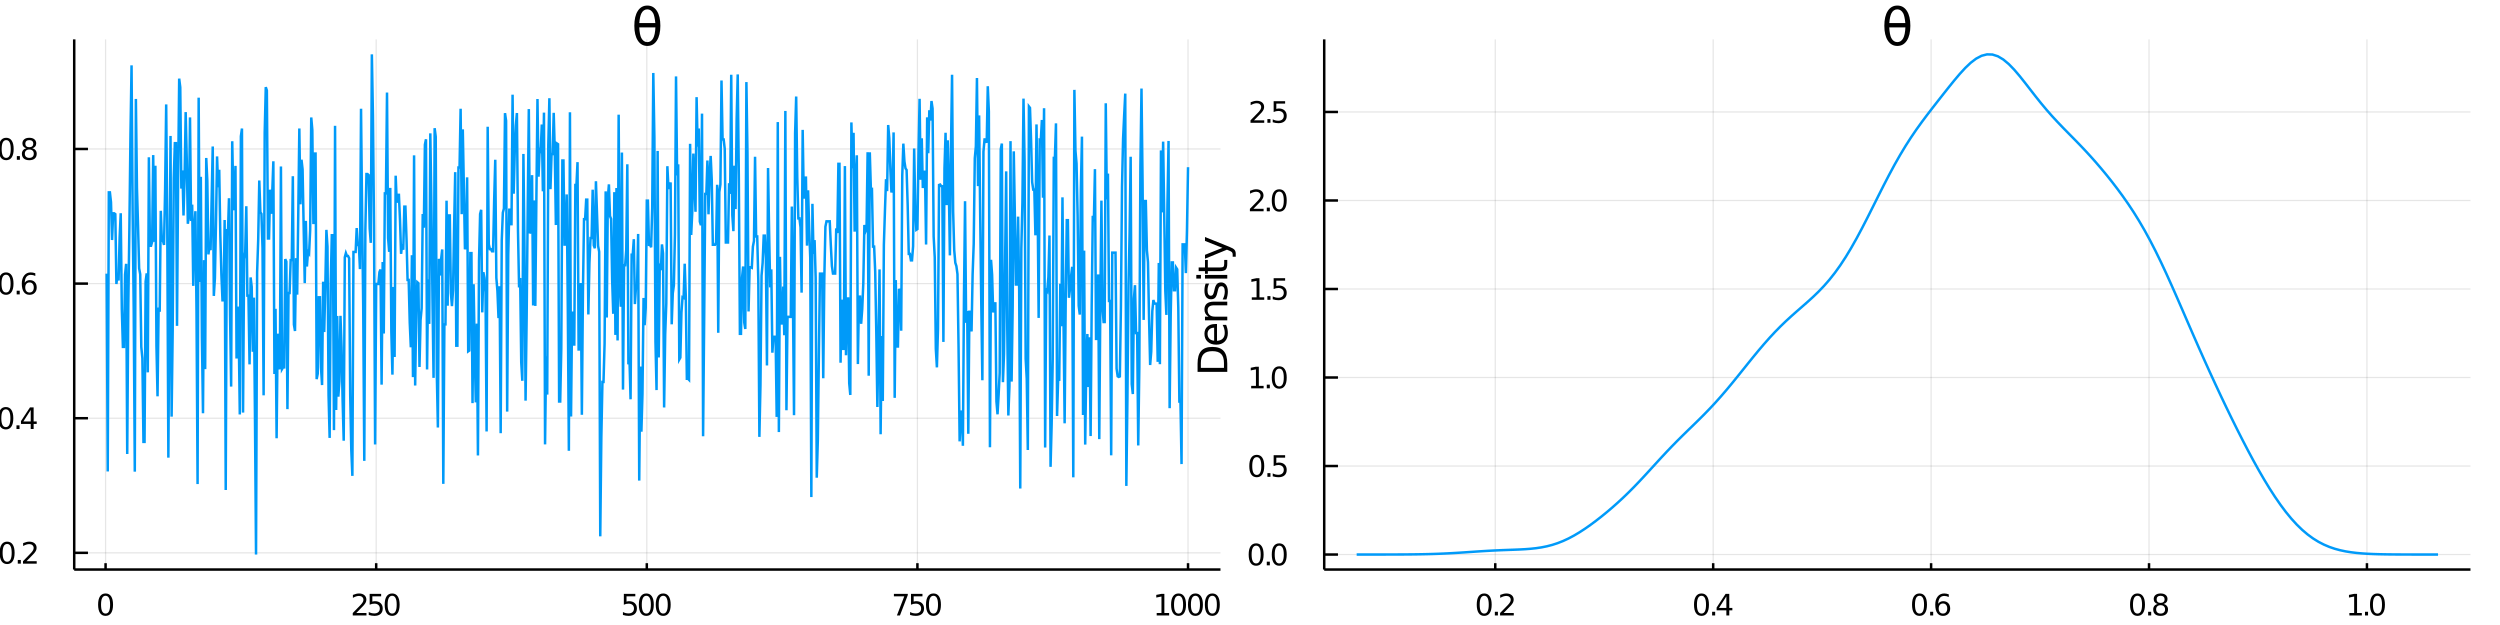<?xml version="1.0" encoding="utf-8"?>
<svg xmlns="http://www.w3.org/2000/svg" xmlns:xlink="http://www.w3.org/1999/xlink" width="1000" height="250" viewBox="0 0 4000 1000">
<rect x="0" y="0" width="4000" height="1000" fill="#333333" stroke="none"/>
<defs>
  <clipPath id="clip760">
    <rect x="0" y="0" width="4000" height="1000"/>
  </clipPath>
</defs>
<path clip-path="url(#clip760)" d="
M0 1000 L4000 1000 L4000 0 L0 0  Z
  " fill="#ffffff" fill-rule="evenodd" fill-opacity="1"/>
<defs>
  <clipPath id="clip761">
    <rect x="800" y="0" width="2801" height="1000"/>
  </clipPath>
</defs>
<path clip-path="url(#clip760)" d="
M118.74 911.26 L1952.76 911.26 L1952.76 62.992 L118.74 62.992  Z
  " fill="#ffffff" fill-rule="evenodd" fill-opacity="1"/>
<defs>
  <clipPath id="clip762">
    <rect x="118" y="62" width="1835" height="849"/>
  </clipPath>
</defs>
<polyline clip-path="url(#clip762)" style="stroke:#000000; stroke-width:2; stroke-opacity:0.1; fill:none" points="
  168.914,911.26 168.914,62.992 
  "/>
<polyline clip-path="url(#clip762)" style="stroke:#000000; stroke-width:2; stroke-opacity:0.1; fill:none" points="
  601.898,911.26 601.898,62.992 
  "/>
<polyline clip-path="url(#clip762)" style="stroke:#000000; stroke-width:2; stroke-opacity:0.1; fill:none" points="
  1034.88,911.26 1034.88,62.992 
  "/>
<polyline clip-path="url(#clip762)" style="stroke:#000000; stroke-width:2; stroke-opacity:0.1; fill:none" points="
  1467.87,911.26 1467.87,62.992 
  "/>
<polyline clip-path="url(#clip762)" style="stroke:#000000; stroke-width:2; stroke-opacity:0.1; fill:none" points="
  1900.85,911.26 1900.85,62.992 
  "/>
<polyline clip-path="url(#clip760)" style="stroke:#000000; stroke-width:4; stroke-opacity:1; fill:none" points="
  118.74,911.26 1952.76,911.26 
  "/>
<polyline clip-path="url(#clip760)" style="stroke:#000000; stroke-width:4; stroke-opacity:1; fill:none" points="
  168.914,911.26 168.914,901.081 
  "/>
<polyline clip-path="url(#clip760)" style="stroke:#000000; stroke-width:4; stroke-opacity:1; fill:none" points="
  601.898,911.26 601.898,901.081 
  "/>
<polyline clip-path="url(#clip760)" style="stroke:#000000; stroke-width:4; stroke-opacity:1; fill:none" points="
  1034.88,911.26 1034.88,901.081 
  "/>
<polyline clip-path="url(#clip760)" style="stroke:#000000; stroke-width:4; stroke-opacity:1; fill:none" points="
  1467.87,911.26 1467.87,901.081 
  "/>
<polyline clip-path="url(#clip760)" style="stroke:#000000; stroke-width:4; stroke-opacity:1; fill:none" points="
  1900.85,911.26 1900.85,901.081 
  "/>
<path clip-path="url(#clip760)" d="M 0 0 M168.914 953.251 Q165.303 953.251 163.475 956.815 Q161.669 960.357 161.669 967.487 Q161.669 974.593 163.475 978.158 Q165.303 981.699 168.914 981.699 Q172.549 981.699 174.354 978.158 Q176.183 974.593 176.183 967.487 Q176.183 960.357 174.354 956.815 Q172.549 953.251 168.914 953.251 M168.914 949.547 Q174.724 949.547 177.78 954.153 Q180.859 958.737 180.859 967.487 Q180.859 976.213 177.78 980.82 Q174.724 985.403 168.914 985.403 Q163.104 985.403 160.025 980.82 Q156.97 976.213 156.97 967.487 Q156.97 958.737 160.025 954.153 Q163.104 949.547 168.914 949.547 Z" fill="#000000" fill-rule="evenodd" fill-opacity="1" /><path clip-path="url(#clip760)" d="M 0 0 M570.035 980.797 L586.354 980.797 L586.354 984.732 L564.41 984.732 L564.41 980.797 Q567.072 978.042 571.655 973.412 Q576.262 968.76 577.442 967.417 Q579.688 964.894 580.567 963.158 Q581.47 961.399 581.47 959.709 Q581.47 956.954 579.526 955.218 Q577.604 953.482 574.503 953.482 Q572.303 953.482 569.85 954.246 Q567.419 955.01 564.641 956.561 L564.641 951.839 Q567.466 950.704 569.919 950.126 Q572.373 949.547 574.41 949.547 Q579.78 949.547 582.975 952.232 Q586.169 954.917 586.169 959.408 Q586.169 961.538 585.359 963.459 Q584.572 965.357 582.465 967.95 Q581.887 968.621 578.785 971.838 Q575.683 975.033 570.035 980.797 Z" fill="#000000" fill-rule="evenodd" fill-opacity="1" /><path clip-path="url(#clip760)" d="M 0 0 M591.47 950.172 L609.826 950.172 L609.826 954.107 L595.752 954.107 L595.752 962.579 Q596.771 962.232 597.789 962.07 Q598.808 961.885 599.826 961.885 Q605.613 961.885 608.993 965.056 Q612.373 968.227 612.373 973.644 Q612.373 979.223 608.9 982.324 Q605.428 985.403 599.109 985.403 Q596.933 985.403 594.664 985.033 Q592.419 984.662 590.012 983.922 L590.012 979.223 Q592.095 980.357 594.317 980.912 Q596.539 981.468 599.016 981.468 Q603.021 981.468 605.359 979.362 Q607.697 977.255 607.697 973.644 Q607.697 970.033 605.359 967.926 Q603.021 965.82 599.016 965.82 Q597.141 965.82 595.266 966.237 Q593.414 966.653 591.47 967.533 L591.47 950.172 Z" fill="#000000" fill-rule="evenodd" fill-opacity="1" /><path clip-path="url(#clip760)" d="M 0 0 M627.442 953.251 Q623.831 953.251 622.002 956.815 Q620.197 960.357 620.197 967.487 Q620.197 974.593 622.002 978.158 Q623.831 981.699 627.442 981.699 Q631.076 981.699 632.882 978.158 Q634.711 974.593 634.711 967.487 Q634.711 960.357 632.882 956.815 Q631.076 953.251 627.442 953.251 M627.442 949.547 Q633.252 949.547 636.308 954.153 Q639.386 958.737 639.386 967.487 Q639.386 976.213 636.308 980.82 Q633.252 985.403 627.442 985.403 Q621.632 985.403 618.553 980.82 Q615.498 976.213 615.498 967.487 Q615.498 958.737 618.553 954.153 Q621.632 949.547 627.442 949.547 Z" fill="#000000" fill-rule="evenodd" fill-opacity="1" /><path clip-path="url(#clip760)" d="M 0 0 M998.146 950.172 L1016.5 950.172 L1016.5 954.107 L1002.43 954.107 L1002.43 962.579 Q1003.45 962.232 1004.47 962.07 Q1005.48 961.885 1006.5 961.885 Q1012.29 961.885 1015.67 965.056 Q1019.05 968.227 1019.05 973.644 Q1019.05 979.223 1015.58 982.324 Q1012.1 985.403 1005.78 985.403 Q1003.61 985.403 1001.34 985.033 Q999.095 984.662 996.688 983.922 L996.688 979.223 Q998.771 980.357 1000.99 980.912 Q1003.22 981.468 1005.69 981.468 Q1009.7 981.468 1012.03 979.362 Q1014.37 977.255 1014.37 973.644 Q1014.37 970.033 1012.03 967.926 Q1009.7 965.82 1005.69 965.82 Q1003.82 965.82 1001.94 966.237 Q1000.09 966.653 998.146 967.533 L998.146 950.172 Z" fill="#000000" fill-rule="evenodd" fill-opacity="1" /><path clip-path="url(#clip760)" d="M 0 0 M1034.12 953.251 Q1030.51 953.251 1028.68 956.815 Q1026.87 960.357 1026.87 967.487 Q1026.87 974.593 1028.68 978.158 Q1030.51 981.699 1034.12 981.699 Q1037.75 981.699 1039.56 978.158 Q1041.39 974.593 1041.39 967.487 Q1041.39 960.357 1039.56 956.815 Q1037.75 953.251 1034.12 953.251 M1034.12 949.547 Q1039.93 949.547 1042.98 954.153 Q1046.06 958.737 1046.06 967.487 Q1046.06 976.213 1042.98 980.82 Q1039.93 985.403 1034.12 985.403 Q1028.31 985.403 1025.23 980.82 Q1022.17 976.213 1022.17 967.487 Q1022.17 958.737 1025.23 954.153 Q1028.31 949.547 1034.12 949.547 Z" fill="#000000" fill-rule="evenodd" fill-opacity="1" /><path clip-path="url(#clip760)" d="M 0 0 M1061.13 953.251 Q1057.52 953.251 1055.69 956.815 Q1053.89 960.357 1053.89 967.487 Q1053.89 974.593 1055.69 978.158 Q1057.52 981.699 1061.13 981.699 Q1064.77 981.699 1066.57 978.158 Q1068.4 974.593 1068.4 967.487 Q1068.4 960.357 1066.57 956.815 Q1064.77 953.251 1061.13 953.251 M1061.13 949.547 Q1066.94 949.547 1070 954.153 Q1073.08 958.737 1073.08 967.487 Q1073.08 976.213 1070 980.82 Q1066.94 985.403 1061.13 985.403 Q1055.32 985.403 1052.24 980.82 Q1049.19 976.213 1049.19 967.487 Q1049.19 958.737 1052.24 954.153 Q1055.32 949.547 1061.13 949.547 Z" fill="#000000" fill-rule="evenodd" fill-opacity="1" /><path clip-path="url(#clip760)" d="M 0 0 M1430.24 950.172 L1452.46 950.172 L1452.46 952.163 L1439.91 984.732 L1435.03 984.732 L1446.84 954.107 L1430.24 954.107 L1430.24 950.172 Z" fill="#000000" fill-rule="evenodd" fill-opacity="1" /><path clip-path="url(#clip760)" d="M 0 0 M1457.58 950.172 L1475.93 950.172 L1475.93 954.107 L1461.86 954.107 L1461.86 962.579 Q1462.88 962.232 1463.9 962.07 Q1464.91 961.885 1465.93 961.885 Q1471.72 961.885 1475.1 965.056 Q1478.48 968.227 1478.48 973.644 Q1478.48 979.223 1475.01 982.324 Q1471.53 985.403 1465.22 985.403 Q1463.04 985.403 1460.77 985.033 Q1458.53 984.662 1456.12 983.922 L1456.12 979.223 Q1458.2 980.357 1460.42 980.912 Q1462.65 981.468 1465.12 981.468 Q1469.13 981.468 1471.47 979.362 Q1473.8 977.255 1473.8 973.644 Q1473.8 970.033 1471.47 967.926 Q1469.13 965.82 1465.12 965.82 Q1463.25 965.82 1461.37 966.237 Q1459.52 966.653 1457.58 967.533 L1457.58 950.172 Z" fill="#000000" fill-rule="evenodd" fill-opacity="1" /><path clip-path="url(#clip760)" d="M 0 0 M1493.55 953.251 Q1489.94 953.251 1488.11 956.815 Q1486.3 960.357 1486.3 967.487 Q1486.3 974.593 1488.11 978.158 Q1489.94 981.699 1493.55 981.699 Q1497.18 981.699 1498.99 978.158 Q1500.82 974.593 1500.82 967.487 Q1500.82 960.357 1498.99 956.815 Q1497.18 953.251 1493.55 953.251 M1493.55 949.547 Q1499.36 949.547 1502.41 954.153 Q1505.49 958.737 1505.49 967.487 Q1505.49 976.213 1502.41 980.82 Q1499.36 985.403 1493.55 985.403 Q1487.74 985.403 1484.66 980.82 Q1481.6 976.213 1481.6 967.487 Q1481.6 958.737 1484.66 954.153 Q1487.74 949.547 1493.55 949.547 Z" fill="#000000" fill-rule="evenodd" fill-opacity="1" /><path clip-path="url(#clip760)" d="M 0 0 M1850.71 980.797 L1858.35 980.797 L1858.35 954.431 L1850.04 956.098 L1850.04 951.839 L1858.3 950.172 L1862.98 950.172 L1862.98 980.797 L1870.62 980.797 L1870.62 984.732 L1850.71 984.732 L1850.71 980.797 Z" fill="#000000" fill-rule="evenodd" fill-opacity="1" /><path clip-path="url(#clip760)" d="M 0 0 M1885.69 953.251 Q1882.08 953.251 1880.25 956.815 Q1878.44 960.357 1878.44 967.487 Q1878.44 974.593 1880.25 978.158 Q1882.08 981.699 1885.69 981.699 Q1889.32 981.699 1891.13 978.158 Q1892.96 974.593 1892.96 967.487 Q1892.96 960.357 1891.13 956.815 Q1889.32 953.251 1885.69 953.251 M1885.69 949.547 Q1891.5 949.547 1894.55 954.153 Q1897.63 958.737 1897.63 967.487 Q1897.63 976.213 1894.55 980.82 Q1891.5 985.403 1885.69 985.403 Q1879.88 985.403 1876.8 980.82 Q1873.74 976.213 1873.74 967.487 Q1873.74 958.737 1876.8 954.153 Q1879.88 949.547 1885.69 949.547 Z" fill="#000000" fill-rule="evenodd" fill-opacity="1" /><path clip-path="url(#clip760)" d="M 0 0 M1912.7 953.251 Q1909.09 953.251 1907.26 956.815 Q1905.46 960.357 1905.46 967.487 Q1905.46 974.593 1907.26 978.158 Q1909.09 981.699 1912.7 981.699 Q1916.34 981.699 1918.14 978.158 Q1919.97 974.593 1919.97 967.487 Q1919.97 960.357 1918.14 956.815 Q1916.34 953.251 1912.7 953.251 M1912.7 949.547 Q1918.51 949.547 1921.57 954.153 Q1924.65 958.737 1924.65 967.487 Q1924.65 976.213 1921.57 980.82 Q1918.51 985.403 1912.7 985.403 Q1906.89 985.403 1903.81 980.82 Q1900.76 976.213 1900.76 967.487 Q1900.76 958.737 1903.81 954.153 Q1906.89 949.547 1912.7 949.547 Z" fill="#000000" fill-rule="evenodd" fill-opacity="1" /><path clip-path="url(#clip760)" d="M 0 0 M1939.72 953.251 Q1936.1 953.251 1934.28 956.815 Q1932.47 960.357 1932.47 967.487 Q1932.47 974.593 1934.28 978.158 Q1936.1 981.699 1939.72 981.699 Q1943.35 981.699 1945.16 978.158 Q1946.98 974.593 1946.98 967.487 Q1946.98 960.357 1945.16 956.815 Q1943.35 953.251 1939.72 953.251 M1939.72 949.547 Q1945.53 949.547 1948.58 954.153 Q1951.66 958.737 1951.66 967.487 Q1951.66 976.213 1948.58 980.82 Q1945.53 985.403 1939.72 985.403 Q1933.91 985.403 1930.83 980.82 Q1927.77 976.213 1927.77 967.487 Q1927.77 958.737 1930.83 954.153 Q1933.91 949.547 1939.72 949.547 Z" fill="#000000" fill-rule="evenodd" fill-opacity="1" /><path clip-path="url(#clip760)" d="M 0 0 M917.76 1012.6 L924.189 1012.6 L924.189 1060.12 L917.76 1060.12 L917.76 1012.6 Z" fill="#000000" fill-rule="evenodd" fill-opacity="1" /><path clip-path="url(#clip760)" d="M 0 0 M936.125 1014.35 L936.125 1024.48 L948.188 1024.48 L948.188 1029.03 L936.125 1029.03 L936.125 1048.38 Q936.125 1052.74 937.302 1053.98 Q938.512 1055.22 942.172 1055.22 L948.188 1055.22 L948.188 1060.12 L942.172 1060.12 Q935.393 1060.12 932.815 1057.61 Q930.236 1055.06 930.236 1048.38 L930.236 1029.03 L925.94 1029.03 L925.94 1024.48 L930.236 1024.48 L930.236 1014.35 L936.125 1014.35 Z" fill="#000000" fill-rule="evenodd" fill-opacity="1" /><path clip-path="url(#clip760)" d="M 0 0 M984.822 1040.84 L984.822 1043.7 L957.895 1043.7 Q958.277 1049.75 961.524 1052.93 Q964.802 1056.08 970.627 1056.08 Q974.001 1056.08 977.152 1055.25 Q980.335 1054.43 983.454 1052.77 L983.454 1058.31 Q980.303 1059.65 976.993 1060.35 Q973.682 1061.05 970.277 1061.05 Q961.747 1061.05 956.75 1056.08 Q951.784 1051.12 951.784 1042.65 Q951.784 1033.9 956.495 1028.77 Q961.237 1023.62 969.258 1023.62 Q976.451 1023.62 980.621 1028.26 Q984.822 1032.88 984.822 1040.84 M978.966 1039.12 Q978.902 1034.31 976.261 1031.45 Q973.651 1028.58 969.322 1028.58 Q964.42 1028.58 961.46 1031.35 Q958.532 1034.12 958.086 1039.15 L978.966 1039.12 Z" fill="#000000" fill-rule="evenodd" fill-opacity="1" /><path clip-path="url(#clip760)" d="M 0 0 M1011.62 1029.95 Q1010.64 1029.38 1009.46 1029.12 Q1008.31 1028.84 1006.91 1028.84 Q1001.95 1028.84 999.273 1032.08 Q996.631 1035.3 996.631 1041.35 L996.631 1060.12 L990.742 1060.12 L990.742 1024.48 L996.631 1024.48 L996.631 1030.01 Q998.477 1026.77 1001.44 1025.21 Q1004.4 1023.62 1008.63 1023.62 Q1009.23 1023.62 1009.97 1023.71 Q1010.7 1023.78 1011.59 1023.93 L1011.62 1029.95 Z" fill="#000000" fill-rule="evenodd" fill-opacity="1" /><path clip-path="url(#clip760)" d="M 0 0 M1033.97 1042.2 Q1026.87 1042.2 1024.13 1043.83 Q1021.39 1045.45 1021.39 1049.37 Q1021.39 1052.48 1023.43 1054.33 Q1025.5 1056.15 1029.03 1056.15 Q1033.9 1056.15 1036.83 1052.71 Q1039.79 1049.24 1039.79 1043.51 L1039.79 1042.2 L1033.97 1042.2 M1045.65 1039.79 L1045.65 1060.12 L1039.79 1060.12 L1039.79 1054.71 Q1037.79 1057.96 1034.79 1059.52 Q1031.8 1061.05 1027.47 1061.05 Q1022 1061.05 1018.75 1057.99 Q1015.54 1054.9 1015.54 1049.75 Q1015.54 1043.73 1019.55 1040.68 Q1023.59 1037.62 1031.58 1037.62 L1039.79 1037.62 L1039.79 1037.05 Q1039.79 1033.01 1037.12 1030.81 Q1034.47 1028.58 1029.67 1028.58 Q1026.61 1028.58 1023.72 1029.31 Q1020.82 1030.05 1018.15 1031.51 L1018.15 1026.1 Q1021.36 1024.86 1024.39 1024.25 Q1027.41 1023.62 1030.27 1023.62 Q1038.01 1023.62 1041.83 1027.63 Q1045.65 1031.64 1045.65 1039.79 Z" fill="#000000" fill-rule="evenodd" fill-opacity="1" /><path clip-path="url(#clip760)" d="M 0 0 M1057.58 1014.35 L1057.58 1024.48 L1069.65 1024.48 L1069.65 1029.03 L1057.58 1029.03 L1057.58 1048.38 Q1057.58 1052.74 1058.76 1053.98 Q1059.97 1055.22 1063.63 1055.22 L1069.65 1055.22 L1069.65 1060.12 L1063.63 1060.12 Q1056.85 1060.12 1054.27 1057.61 Q1051.69 1055.06 1051.69 1048.38 L1051.69 1029.03 L1047.4 1029.03 L1047.4 1024.48 L1051.69 1024.48 L1051.69 1014.35 L1057.58 1014.35 Z" fill="#000000" fill-rule="evenodd" fill-opacity="1" /><path clip-path="url(#clip760)" d="M 0 0 M1075.79 1024.48 L1081.64 1024.48 L1081.64 1060.12 L1075.79 1060.12 L1075.79 1024.48 M1075.79 1010.6 L1081.64 1010.6 L1081.64 1018.01 L1075.79 1018.01 L1075.79 1010.6 Z" fill="#000000" fill-rule="evenodd" fill-opacity="1" /><path clip-path="url(#clip760)" d="M 0 0 M1101.6 1028.58 Q1096.89 1028.58 1094.15 1032.27 Q1091.42 1035.93 1091.42 1042.33 Q1091.42 1048.73 1094.12 1052.42 Q1096.86 1056.08 1101.6 1056.08 Q1106.28 1056.08 1109.02 1052.39 Q1111.75 1048.7 1111.75 1042.33 Q1111.75 1036 1109.02 1032.31 Q1106.28 1028.58 1101.6 1028.58 M1101.6 1023.62 Q1109.24 1023.62 1113.6 1028.58 Q1117.96 1033.55 1117.96 1042.33 Q1117.96 1051.08 1113.6 1056.08 Q1109.24 1061.05 1101.6 1061.05 Q1093.93 1061.05 1089.57 1056.08 Q1085.24 1051.08 1085.24 1042.33 Q1085.24 1033.55 1089.57 1028.58 Q1093.93 1023.62 1101.6 1023.62 Z" fill="#000000" fill-rule="evenodd" fill-opacity="1" /><path clip-path="url(#clip760)" d="M 0 0 M1153.74 1038.61 L1153.74 1060.12 L1147.88 1060.12 L1147.88 1038.8 Q1147.88 1033.74 1145.91 1031.22 Q1143.93 1028.71 1139.99 1028.71 Q1135.24 1028.71 1132.51 1031.73 Q1129.77 1034.76 1129.77 1039.98 L1129.77 1060.12 L1123.88 1060.12 L1123.88 1024.48 L1129.77 1024.48 L1129.77 1030.01 Q1131.87 1026.8 1134.7 1025.21 Q1137.57 1023.62 1141.29 1023.62 Q1147.43 1023.62 1150.59 1027.44 Q1153.74 1031.22 1153.74 1038.61 Z" fill="#000000" fill-rule="evenodd" fill-opacity="1" /><polyline clip-path="url(#clip762)" style="stroke:#000000; stroke-width:2; stroke-opacity:0.1; fill:none" points="
  118.74,884.539 1952.76,884.539 
  "/>
<polyline clip-path="url(#clip762)" style="stroke:#000000; stroke-width:2; stroke-opacity:0.1; fill:none" points="
  118.74,669.148 1952.76,669.148 
  "/>
<polyline clip-path="url(#clip762)" style="stroke:#000000; stroke-width:2; stroke-opacity:0.1; fill:none" points="
  118.74,453.756 1952.76,453.756 
  "/>
<polyline clip-path="url(#clip762)" style="stroke:#000000; stroke-width:2; stroke-opacity:0.1; fill:none" points="
  118.74,238.364 1952.76,238.364 
  "/>
<polyline clip-path="url(#clip760)" style="stroke:#000000; stroke-width:4; stroke-opacity:1; fill:none" points="
  118.74,911.26 118.74,62.992 
  "/>
<polyline clip-path="url(#clip760)" style="stroke:#000000; stroke-width:4; stroke-opacity:1; fill:none" points="
  118.74,884.539 140.748,884.539 
  "/>
<polyline clip-path="url(#clip760)" style="stroke:#000000; stroke-width:4; stroke-opacity:1; fill:none" points="
  118.74,669.148 140.748,669.148 
  "/>
<polyline clip-path="url(#clip760)" style="stroke:#000000; stroke-width:4; stroke-opacity:1; fill:none" points="
  118.74,453.756 140.748,453.756 
  "/>
<polyline clip-path="url(#clip760)" style="stroke:#000000; stroke-width:4; stroke-opacity:1; fill:none" points="
  118.74,238.364 140.748,238.364 
  "/>
<path clip-path="url(#clip760)" d="M 0 0 M11.426 870.338 Q7.814 870.338 5.986 873.903 Q4.18 877.445 4.18 884.574 Q4.18 891.681 5.986 895.245 Q7.814 898.787 11.426 898.787 Q15.06 898.787 16.865 895.245 Q18.694 891.681 18.694 884.574 Q18.694 877.445 16.865 873.903 Q15.06 870.338 11.426 870.338 M11.426 866.634 Q17.236 866.634 20.291 871.241 Q23.37 875.824 23.37 884.574 Q23.37 893.301 20.291 897.907 Q17.236 902.491 11.426 902.491 Q5.615 902.491 2.537 897.907 Q-0.519 893.301 -0.519 884.574 Q-0.519 875.824 2.537 871.241 Q5.615 866.634 11.426 866.634 Z" fill="#000000" fill-rule="evenodd" fill-opacity="1" /><path clip-path="url(#clip760)" d="M 0 0 M28.439 895.94 L33.324 895.94 L33.324 901.819 L28.439 901.819 L28.439 895.94 Z" fill="#000000" fill-rule="evenodd" fill-opacity="1" /><path clip-path="url(#clip760)" d="M 0 0 M42.421 897.884 L58.74 897.884 L58.74 901.819 L36.796 901.819 L36.796 897.884 Q39.458 895.13 44.041 890.5 Q48.648 885.847 49.828 884.505 Q52.074 881.982 52.953 880.245 Q53.856 878.486 53.856 876.796 Q53.856 874.042 51.911 872.306 Q49.99 870.57 46.888 870.57 Q44.689 870.57 42.236 871.334 Q39.805 872.097 37.027 873.648 L37.027 868.926 Q39.851 867.792 42.305 867.213 Q44.759 866.634 46.796 866.634 Q52.166 866.634 55.361 869.32 Q58.555 872.005 58.555 876.496 Q58.555 878.625 57.745 880.546 Q56.958 882.445 54.851 885.037 Q54.273 885.708 51.171 888.926 Q48.069 892.12 42.421 897.884 Z" fill="#000000" fill-rule="evenodd" fill-opacity="1" /><path clip-path="url(#clip760)" d="M 0 0 M9.342 654.946 Q5.731 654.946 3.902 658.511 Q2.097 662.053 2.097 669.182 Q2.097 676.289 3.902 679.854 Q5.731 683.395 9.342 683.395 Q12.976 683.395 14.782 679.854 Q16.611 676.289 16.611 669.182 Q16.611 662.053 14.782 658.511 Q12.976 654.946 9.342 654.946 M9.342 651.243 Q15.152 651.243 18.208 655.849 Q21.287 660.432 21.287 669.182 Q21.287 677.909 18.208 682.516 Q15.152 687.099 9.342 687.099 Q3.532 687.099 0.453 682.516 Q-2.602 677.909 -2.602 669.182 Q-2.602 660.432 0.453 655.849 Q3.532 651.243 9.342 651.243 Z" fill="#000000" fill-rule="evenodd" fill-opacity="1" /><path clip-path="url(#clip760)" d="M 0 0 M26.356 680.548 L31.24 680.548 L31.24 686.428 L26.356 686.428 L26.356 680.548 Z" fill="#000000" fill-rule="evenodd" fill-opacity="1" /><path clip-path="url(#clip760)" d="M 0 0 M49.157 655.942 L37.351 674.391 L49.157 674.391 L49.157 655.942 M47.93 651.868 L53.81 651.868 L53.81 674.391 L58.74 674.391 L58.74 678.28 L53.81 678.28 L53.81 686.428 L49.157 686.428 L49.157 678.28 L33.555 678.28 L33.555 673.766 L47.93 651.868 Z" fill="#000000" fill-rule="evenodd" fill-opacity="1" /><path clip-path="url(#clip760)" d="M 0 0 M9.666 439.555 Q6.055 439.555 4.227 443.119 Q2.421 446.661 2.421 453.791 Q2.421 460.897 4.227 464.462 Q6.055 468.003 9.666 468.003 Q13.301 468.003 15.106 464.462 Q16.935 460.897 16.935 453.791 Q16.935 446.661 15.106 443.119 Q13.301 439.555 9.666 439.555 M9.666 435.851 Q15.476 435.851 18.532 440.457 Q21.611 445.041 21.611 453.791 Q21.611 462.517 18.532 467.124 Q15.476 471.707 9.666 471.707 Q3.856 471.707 0.778 467.124 Q-2.278 462.517 -2.278 453.791 Q-2.278 445.041 0.778 440.457 Q3.856 435.851 9.666 435.851 Z" fill="#000000" fill-rule="evenodd" fill-opacity="1" /><path clip-path="url(#clip760)" d="M 0 0 M26.68 465.156 L31.564 465.156 L31.564 471.036 L26.68 471.036 L26.68 465.156 Z" fill="#000000" fill-rule="evenodd" fill-opacity="1" /><path clip-path="url(#clip760)" d="M 0 0 M47.212 451.892 Q44.064 451.892 42.212 454.045 Q40.384 456.198 40.384 459.948 Q40.384 463.675 42.212 465.851 Q44.064 468.003 47.212 468.003 Q50.361 468.003 52.189 465.851 Q54.041 463.675 54.041 459.948 Q54.041 456.198 52.189 454.045 Q50.361 451.892 47.212 451.892 M56.495 437.24 L56.495 441.499 Q54.736 440.666 52.93 440.226 Q51.148 439.786 49.388 439.786 Q44.759 439.786 42.305 442.911 Q39.874 446.036 39.527 452.355 Q40.893 450.342 42.953 449.277 Q45.013 448.189 47.49 448.189 Q52.699 448.189 55.708 451.36 Q58.74 454.508 58.74 459.948 Q58.74 465.272 55.592 468.49 Q52.444 471.707 47.212 471.707 Q41.217 471.707 38.046 467.124 Q34.874 462.517 34.874 453.791 Q34.874 445.596 38.763 440.735 Q42.652 435.851 49.203 435.851 Q50.962 435.851 52.745 436.198 Q54.55 436.545 56.495 437.24 Z" fill="#000000" fill-rule="evenodd" fill-opacity="1" /><path clip-path="url(#clip760)" d="M 0 0 M9.921 224.163 Q6.31 224.163 4.481 227.728 Q2.676 231.269 2.676 238.399 Q2.676 245.505 4.481 249.07 Q6.31 252.612 9.921 252.612 Q13.555 252.612 15.361 249.07 Q17.189 245.505 17.189 238.399 Q17.189 231.269 15.361 227.728 Q13.555 224.163 9.921 224.163 M9.921 220.459 Q15.731 220.459 18.787 225.066 Q21.865 229.649 21.865 238.399 Q21.865 247.126 18.787 251.732 Q15.731 256.315 9.921 256.315 Q4.111 256.315 1.032 251.732 Q-2.023 247.126 -2.023 238.399 Q-2.023 229.649 1.032 225.066 Q4.111 220.459 9.921 220.459 Z" fill="#000000" fill-rule="evenodd" fill-opacity="1" /><path clip-path="url(#clip760)" d="M 0 0 M26.935 249.765 L31.819 249.765 L31.819 255.644 L26.935 255.644 L26.935 249.765 Z" fill="#000000" fill-rule="evenodd" fill-opacity="1" /><path clip-path="url(#clip760)" d="M 0 0 M46.888 239.232 Q43.555 239.232 41.634 241.015 Q39.736 242.797 39.736 245.922 Q39.736 249.047 41.634 250.829 Q43.555 252.612 46.888 252.612 Q50.222 252.612 52.143 250.829 Q54.064 249.024 54.064 245.922 Q54.064 242.797 52.143 241.015 Q50.245 239.232 46.888 239.232 M42.212 237.241 Q39.203 236.501 37.513 234.441 Q35.847 232.38 35.847 229.417 Q35.847 225.274 38.787 222.867 Q41.749 220.459 46.888 220.459 Q52.05 220.459 54.99 222.867 Q57.93 225.274 57.93 229.417 Q57.93 232.38 56.24 234.441 Q54.574 236.501 51.587 237.241 Q54.967 238.028 56.842 240.32 Q58.74 242.612 58.74 245.922 Q58.74 250.945 55.661 253.63 Q52.606 256.315 46.888 256.315 Q41.171 256.315 38.092 253.63 Q35.037 250.945 35.037 245.922 Q35.037 242.612 36.935 240.32 Q38.833 238.028 42.212 237.241 M40.499 229.857 Q40.499 232.542 42.166 234.047 Q43.856 235.552 46.888 235.552 Q49.898 235.552 51.587 234.047 Q53.3 232.542 53.3 229.857 Q53.3 227.172 51.587 225.667 Q49.898 224.163 46.888 224.163 Q43.856 224.163 42.166 225.667 Q40.499 227.172 40.499 229.857 Z" fill="#000000" fill-rule="evenodd" fill-opacity="1" /><path clip-path="url(#clip760)" d="M 0 0 M-82.819 650.184 L-76.548 650.184 Q-78.299 653.844 -79.158 657.09 Q-80.018 660.337 -80.018 663.361 Q-80.018 668.612 -77.981 671.477 Q-75.944 674.31 -72.188 674.31 Q-69.037 674.31 -67.413 672.432 Q-65.822 670.522 -64.835 665.238 L-64.04 661.355 Q-62.671 654.162 -59.202 650.756 Q-55.764 647.319 -49.971 647.319 Q-43.065 647.319 -39.5 651.966 Q-35.935 656.581 -35.935 665.525 Q-35.935 668.899 -36.699 672.718 Q-37.463 676.506 -38.959 680.58 L-45.579 680.58 Q-43.383 676.665 -42.269 672.909 Q-41.155 669.153 -41.155 665.525 Q-41.155 660.019 -43.319 657.027 Q-45.484 654.035 -49.494 654.035 Q-52.995 654.035 -54.968 656.199 Q-56.942 658.332 -57.929 663.233 L-58.693 667.148 Q-60.125 674.341 -63.18 677.556 Q-66.236 680.771 -71.678 680.771 Q-77.981 680.771 -81.609 676.347 Q-85.237 671.891 -85.237 664.093 Q-85.237 660.751 -84.633 657.281 Q-84.028 653.812 -82.819 650.184 Z" fill="#000000" fill-rule="evenodd" fill-opacity="1" /><path clip-path="url(#clip760)" d="M 0 0 M-54.778 624.975 Q-54.778 632.073 -53.154 634.81 Q-51.531 637.548 -47.616 637.548 Q-44.497 637.548 -42.651 635.511 Q-40.837 633.442 -40.837 629.909 Q-40.837 625.039 -44.274 622.111 Q-47.743 619.151 -53.473 619.151 L-54.778 619.151 L-54.778 624.975 M-57.197 613.294 L-36.858 613.294 L-36.858 619.151 L-42.269 619.151 Q-39.022 621.156 -37.463 624.148 Q-35.935 627.14 -35.935 631.468 Q-35.935 636.943 -38.991 640.189 Q-42.078 643.404 -47.234 643.404 Q-53.25 643.404 -56.305 639.394 Q-59.361 635.351 -59.361 627.363 L-59.361 619.151 L-59.934 619.151 Q-63.976 619.151 -66.172 621.824 Q-68.4 624.466 -68.4 629.272 Q-68.4 632.328 -67.668 635.224 Q-66.936 638.121 -65.472 640.794 L-70.883 640.794 Q-72.124 637.579 -72.729 634.556 Q-73.365 631.532 -73.365 628.667 Q-73.365 620.933 -69.355 617.114 Q-65.345 613.294 -57.197 613.294 Z" fill="#000000" fill-rule="evenodd" fill-opacity="1" /><path clip-path="url(#clip760)" d="M 0 0 M-65.663 579.397 Q-69.61 577.201 -71.488 574.145 Q-73.365 571.09 -73.365 566.952 Q-73.365 561.382 -69.451 558.358 Q-65.567 555.335 -58.374 555.335 L-36.858 555.335 L-36.858 561.223 L-58.183 561.223 Q-63.308 561.223 -65.79 563.037 Q-68.273 564.851 -68.273 568.575 Q-68.273 573.127 -65.249 575.768 Q-62.225 578.41 -57.006 578.41 L-36.858 578.41 L-36.858 584.298 L-58.183 584.298 Q-63.339 584.298 -65.79 586.113 Q-68.273 587.927 -68.273 591.715 Q-68.273 596.202 -65.217 598.844 Q-62.194 601.486 -57.006 601.486 L-36.858 601.486 L-36.858 607.374 L-72.506 607.374 L-72.506 601.486 L-66.968 601.486 Q-70.246 599.481 -71.806 596.68 Q-73.365 593.879 -73.365 590.028 Q-73.365 586.145 -71.392 583.439 Q-69.419 580.702 -65.663 579.397 Z" fill="#000000" fill-rule="evenodd" fill-opacity="1" /><path clip-path="url(#clip760)" d="M 0 0 M-42.205 543.526 L-23.299 543.526 L-23.299 549.414 L-72.506 549.414 L-72.506 543.526 L-67.095 543.526 Q-70.278 541.68 -71.806 538.879 Q-73.365 536.046 -73.365 532.132 Q-73.365 525.639 -68.209 521.596 Q-63.053 517.522 -54.65 517.522 Q-46.248 517.522 -41.091 521.596 Q-35.935 525.639 -35.935 532.132 Q-35.935 536.046 -37.463 538.879 Q-39.022 541.68 -42.205 543.526 M-54.65 523.601 Q-61.111 523.601 -64.772 526.275 Q-68.464 528.917 -68.464 533.564 Q-68.464 538.211 -64.772 540.884 Q-61.111 543.526 -54.65 543.526 Q-48.189 543.526 -44.497 540.884 Q-40.837 538.211 -40.837 533.564 Q-40.837 528.917 -44.497 526.275 Q-48.189 523.601 -54.65 523.601 Z" fill="#000000" fill-rule="evenodd" fill-opacity="1" /><path clip-path="url(#clip760)" d="M 0 0 M-86.383 511.379 L-86.383 505.523 L-36.858 505.523 L-36.858 511.379 L-86.383 511.379 Z" fill="#000000" fill-rule="evenodd" fill-opacity="1" /><path clip-path="url(#clip760)" d="M 0 0 M-56.146 468.888 L-53.282 468.888 L-53.282 495.815 Q-47.234 495.433 -44.051 492.187 Q-40.9 488.908 -40.9 483.084 Q-40.9 479.71 -41.728 476.559 Q-42.555 473.376 -44.211 470.257 L-38.672 470.257 Q-37.336 473.408 -36.635 476.718 Q-35.935 480.028 -35.935 483.434 Q-35.935 491.964 -40.9 496.961 Q-45.866 501.926 -54.332 501.926 Q-63.085 501.926 -68.209 497.216 Q-73.365 492.473 -73.365 484.452 Q-73.365 477.259 -68.719 473.09 Q-64.103 468.888 -56.146 468.888 M-57.865 474.745 Q-62.671 474.808 -65.536 477.45 Q-68.4 480.06 -68.4 484.389 Q-68.4 489.29 -65.631 492.25 Q-62.862 495.179 -57.833 495.624 L-57.865 474.745 Z" fill="#000000" fill-rule="evenodd" fill-opacity="1" /><path clip-path="url(#clip760)" d="M 0 0 M-72.506 446.226 L-72.506 440.02 L-42.587 428.88 L-72.506 417.74 L-72.506 411.533 L-36.858 424.901 L-36.858 432.858 L-72.506 446.226 Z" fill="#000000" fill-rule="evenodd" fill-opacity="1" /><path clip-path="url(#clip760)" d="M 0 0 M-54.778 389.19 Q-54.778 396.287 -53.154 399.025 Q-51.531 401.762 -47.616 401.762 Q-44.497 401.762 -42.651 399.725 Q-40.837 397.656 -40.837 394.123 Q-40.837 389.253 -44.274 386.325 Q-47.743 383.365 -53.473 383.365 L-54.778 383.365 L-54.778 389.19 M-57.197 377.509 L-36.858 377.509 L-36.858 383.365 L-42.269 383.365 Q-39.022 385.37 -37.463 388.362 Q-35.935 391.354 -35.935 395.683 Q-35.935 401.157 -38.991 404.404 Q-42.078 407.618 -47.234 407.618 Q-53.25 407.618 -56.305 403.608 Q-59.361 399.566 -59.361 391.577 L-59.361 383.365 L-59.934 383.365 Q-63.976 383.365 -66.172 386.039 Q-68.4 388.68 -68.4 393.486 Q-68.4 396.542 -67.668 399.438 Q-66.936 402.335 -65.472 405.008 L-70.883 405.008 Q-72.124 401.794 -72.729 398.77 Q-73.365 395.746 -73.365 392.882 Q-73.365 385.147 -69.355 381.328 Q-65.345 377.509 -57.197 377.509 Z" fill="#000000" fill-rule="evenodd" fill-opacity="1" /><path clip-path="url(#clip760)" d="M 0 0 M-86.383 371.366 L-86.383 365.509 L-36.858 365.509 L-36.858 371.366 L-86.383 371.366 Z" fill="#000000" fill-rule="evenodd" fill-opacity="1" /><path clip-path="url(#clip760)" d="M 0 0 M-50.926 359.971 L-72.506 359.971 L-72.506 354.115 L-51.149 354.115 Q-46.088 354.115 -43.542 352.141 Q-41.028 350.168 -41.028 346.221 Q-41.028 341.479 -44.051 338.741 Q-47.075 335.972 -52.295 335.972 L-72.506 335.972 L-72.506 330.116 L-36.858 330.116 L-36.858 335.972 L-42.333 335.972 Q-39.086 338.105 -37.495 340.938 Q-35.935 343.738 -35.935 347.462 Q-35.935 353.605 -39.755 356.788 Q-43.574 359.971 -50.926 359.971 M-73.365 345.234 L-73.365 345.234 Z" fill="#000000" fill-rule="evenodd" fill-opacity="1" /><path clip-path="url(#clip760)" d="M 0 0 M-56.146 293.481 L-53.282 293.481 L-53.282 320.408 Q-47.234 320.026 -44.051 316.78 Q-40.9 313.501 -40.9 307.677 Q-40.9 304.303 -41.728 301.152 Q-42.555 297.969 -44.211 294.85 L-38.672 294.85 Q-37.336 298.001 -36.635 301.311 Q-35.935 304.621 -35.935 308.027 Q-35.935 316.557 -40.9 321.554 Q-45.866 326.519 -54.332 326.519 Q-63.085 326.519 -68.209 321.809 Q-73.365 317.066 -73.365 309.045 Q-73.365 301.852 -68.719 297.683 Q-64.103 293.481 -56.146 293.481 M-57.865 299.338 Q-62.671 299.401 -65.536 302.043 Q-68.4 304.653 -68.4 308.982 Q-68.4 313.883 -65.631 316.843 Q-62.862 319.772 -57.833 320.217 L-57.865 299.338 Z" fill="#000000" fill-rule="evenodd" fill-opacity="1" /><path clip-path="url(#clip760)" d="M 0 0 M1048.63 43.815 L1022.83 43.815 Q1023.43 55.927 1026.23 61.071 Q1029.71 67.391 1035.75 67.391 Q1041.82 67.391 1045.19 61.031 Q1048.14 55.441 1048.63 43.815 M1048.51 36.928 Q1047.37 25.424 1045.19 21.373 Q1041.7 14.972 1035.75 14.972 Q1029.55 14.972 1026.27 21.292 Q1023.68 26.396 1022.91 36.928 L1048.51 36.928 M1035.75 8.896 Q1045.47 8.896 1051.02 17.484 Q1056.57 26.031 1056.57 41.181 Q1056.57 56.291 1051.02 64.879 Q1045.47 73.508 1035.75 73.508 Q1025.99 73.508 1020.48 64.879 Q1014.93 56.291 1014.93 41.181 Q1014.93 26.031 1020.48 17.484 Q1025.99 8.896 1035.75 8.896 Z" fill="#000000" fill-rule="evenodd" fill-opacity="1" /><polyline clip-path="url(#clip762)" style="stroke:#009af9; stroke-width:4; stroke-opacity:1; fill:none" points="
  170.646,437.89 172.378,754.33 174.11,307.836 175.842,307.836 177.574,323.42 179.306,383.986 181.038,341.327 182.77,341.327 184.502,342.62 186.234,454.406 
  187.966,438.925 189.698,448.818 191.429,379.611 193.161,341.167 194.893,494.715 196.625,555.029 198.357,555.029 200.089,439.327 201.821,422.157 203.553,726.373 
  205.285,486.542 207.017,363.936 208.749,215.442 210.481,104.538 212.213,336.989 213.945,496.002 215.677,754.692 217.409,158.358 219.14,300.87 220.872,361.718 
  222.604,429.317 224.336,438.82 226.068,555.134 227.8,573.241 229.532,707.051 231.264,707.051 232.996,450.517 234.728,437.349 236.46,595.769 238.192,251.673 
  239.924,393.23 241.656,393.23 243.388,387.057 245.119,248.143 246.851,386.944 248.583,265.196 250.315,553.29 252.047,634.134 253.779,492.188 255.511,498.764 
  257.243,337.274 258.975,385.057 260.707,385.057 262.439,391.859 264.171,302.935 265.903,167.077 267.635,366.042 269.367,732.221 271.099,474.023 272.83,217.455 
  274.562,666.614 276.294,529.415 278.026,284.914 279.758,229.103 281.49,229.103 283.222,521.414 284.954,289.514 286.686,125.796 288.418,139.73 290.15,301.762 
  291.882,272.726 293.614,344.795 295.346,283.519 297.078,179.329 298.809,254.712 300.541,358.034 302.273,344.8 304.005,187.907 305.737,353.597 307.469,327.395 
  309.201,457.398 310.933,363.654 312.665,337.926 314.397,497.88 316.129,774.545 317.861,156.271 319.593,451.328 321.325,282.851 323.057,539.603 324.789,661.22 
  326.52,416.251 328.252,590.62 329.984,252.771 331.716,289.373 333.448,407.029 335.18,392.561 336.912,400.21 338.644,318.042 340.376,234.394 342.108,473.468 
  343.84,445.269 345.572,355.798 347.304,250.249 349.036,299.611 350.768,271.626 352.499,376.523 354.231,439.23 355.963,480.407 357.695,480.407 359.427,351.97 
  361.159,783.941 362.891,366.448 364.623,376.455 366.355,317.13 368.087,504.345 369.819,618.547 371.551,225.993 373.283,312.933 375.015,336.411 376.747,265.386 
  378.479,573.624 380.21,490.545 381.942,532.623 383.674,663.162 385.406,218.05 387.138,205.669 388.87,660.144 390.602,414.464 392.334,403.185 394.066,329.964 
  395.798,473.02 397.53,473.02 399.262,582.961 400.994,443.881 402.726,459.027 404.458,562.82 406.189,476.159 407.921,663.449 409.653,887.252 411.385,435.406 
  413.117,383.648 414.849,288.772 416.581,339.518 418.313,342.217 420.045,396.843 421.777,632.519 423.509,212.219 425.241,139.423 426.973,144.754 428.705,381.604 
  430.437,381.604 432.169,303.476 433.9,342.045 435.632,306.901 437.364,258.065 439.096,598.414 440.828,494.055 442.56,701.164 444.292,533.854 446.024,582.733 
  447.756,590.866 449.488,266.351 451.22,590.627 452.952,587.739 454.684,587.739 456.416,414.608 458.148,418.5 459.879,654.651 461.611,468.802 463.343,468.802 
  465.075,416.14 466.807,416.14 468.539,281.937 470.271,519.266 472.003,529.573 473.735,413.084 475.467,471.461 477.199,343.592 478.931,205.619 480.663,326.856 
  482.395,255.545 484.127,270.927 485.859,363.222 487.59,452.941 489.322,353.468 491.054,426.471 492.786,402.747 494.518,405.391 496.25,368.315 497.982,187.957 
  499.714,207.967 501.446,358.559 503.178,245.698 504.91,245.698 506.642,606.628 508.374,597.872 510.106,475.708 511.838,475.708 513.569,587.871 515.301,616.073 
  517.033,450.703 518.765,531.265 520.497,456.723 522.229,367.815 523.961,394.624 525.693,632.148 527.425,700.693 529.157,453.106 530.889,376.366 532.621,376.366 
  534.353,688.25 536.085,201.277 537.817,655.949 539.549,505.541 541.28,634.668 543.012,610.619 544.744,505.315 546.476,555.561 548.208,641.476 549.94,705.156 
  551.672,411.615 553.404,404.951 555.136,409.556 556.868,409.556 558.6,413.155 560.332,632.37 562.064,719.776 563.796,761.381 565.528,403.145 567.259,403.145 
  568.991,403.145 570.723,364.929 572.455,391.917 574.187,391.917 575.919,430.549 577.651,173.94 579.383,342.471 581.115,488.819 582.847,737.395 584.579,367.779 
  586.311,278.475 588.043,278.475 589.775,280.142 591.507,365.49 593.239,388.545 594.97,87 596.702,184.794 598.434,362.215 600.166,711.091 601.898,454.329 
  603.63,454.329 605.362,454.329 607.094,435.481 608.826,431.214 610.558,615.436 612.29,419.187 614.022,533.666 615.754,309.418 617.486,309.418 619.218,148.121 
  620.949,380.898 622.681,402.99 624.413,300.598 626.145,530.989 627.877,599.393 629.609,459.075 631.341,571.161 633.073,281.104 634.805,324.336 636.537,311.783 
  638.269,311.783 640.001,352.113 641.733,406.154 643.465,390.7 645.197,399.612 646.929,330.689 648.66,330.689 650.392,381.421 652.124,447.903 653.856,447.903 
  655.588,516.267 657.32,555.636 659.052,408.356 660.784,603.369 662.516,248.543 664.248,616.858 665.98,498.709 667.712,451.579 669.444,453.151 671.176,587.145 
  672.908,511.968 674.639,493.116 676.371,342.472 678.103,364.355 679.835,231.451 681.567,222.852 683.299,591.134 685.031,446.928 686.763,518.216 688.495,213.333 
  690.227,328.479 691.959,477.252 693.691,604.565 695.423,205.087 697.155,218.621 698.887,597.577 700.619,684.038 702.35,414.102 704.082,440.873 705.814,414.474 
  707.546,399.134 709.278,774.133 711.01,518.998 712.742,518.998 714.474,321.083 716.206,489.137 717.938,344.737 719.67,344.737 721.402,468.83 723.134,489.765 
  724.866,464.132 726.598,361.457 728.329,275.428 730.061,553.109 731.793,553.109 733.525,268.049 735.257,268.049 736.989,174.014 738.721,342.684 740.453,206.992 
  742.185,299.761 743.917,398.898 745.649,390.82 747.381,283.761 749.113,562.13 750.845,560.915 752.577,404.992 754.309,404.992 756.04,645.04 757.772,454.791 
  759.504,560.111 761.236,643.764 762.968,517.739 764.7,728.714 766.432,416.641 768.164,342.407 769.896,335.706 771.628,499.819 773.36,435.511 775.092,444.619 
  776.824,467.279 778.556,690.334 780.288,202.758 782.019,390.763 783.751,398.588 785.483,398.588 787.215,402.042 788.947,402.042 790.679,319.013 792.411,255.572 
  794.143,444.559 795.875,465.618 797.607,508.965 799.339,457.961 801.071,693.104 802.803,384.27 804.535,340.333 806.267,333.636 807.999,181.015 809.73,193.257 
  811.462,658.59 813.194,407.585 814.926,333.615 816.658,358.618 818.39,358.618 820.122,151.475 821.854,309.97 823.586,243.219 825.318,201.125 827.05,180.861 
  828.782,369.456 830.514,459.866 832.246,444.832 833.978,579.827 835.709,609.241 837.441,246.325 839.173,396.617 840.905,641.088 842.637,508.236 844.369,329.474 
  846.101,174.516 847.833,373.42 849.565,369.683 851.297,280.274 853.029,488.686 854.761,320.624 856.493,489.441 858.225,315.969 859.957,158.378 861.689,282.745 
  863.42,239.679 865.152,241.823 866.884,199.211 868.616,306.066 870.348,180.19 872.08,711.032 873.812,570.101 875.544,631.344 877.276,232.294 879.008,157.129 
  880.74,302.645 882.472,246.563 884.204,246.563 885.936,180.489 887.668,243.353 889.399,360.025 891.131,229.579 892.863,230.719 894.595,642.41 896.327,642.41 
  898.059,557.934 899.791,256.811 901.523,256.811 903.255,391.259 904.987,391.259 906.719,311.022 908.451,488.727 910.183,721.264 911.915,179.594 913.647,666.469 
  915.379,498.442 917.11,551.19 918.842,551.19 920.574,295.941 922.306,295.941 924.038,259.432 925.77,559.083 927.502,559.083 929.234,452.797 930.966,663.667 
  932.698,466.611 934.43,350.718 936.162,350.718 937.894,319.448 939.626,319.448 941.358,503.147 943.089,420.738 944.821,380.836 946.553,380.836 948.285,303.524 
  950.017,392.549 951.749,397.234 953.481,290.011 955.213,341.925 956.945,393.255 958.677,402.819 960.409,858.131 962.141,699.58 963.873,611.087 965.605,611.087 
  967.337,549.521 969.069,306.202 970.8,508.042 972.532,316.297 974.264,294.998 975.996,345.807 977.728,350.244 979.46,448.68 981.192,502.083 982.924,307.438 
  984.656,535.876 986.388,300.797 988.12,544.715 989.852,183.503 991.584,458.855 993.316,490.818 995.048,244.053 996.779,623.342 998.511,424.3 1000.24,424.3 
  1001.98,399.837 1003.71,262.805 1005.44,582.925 1007.17,575.161 1008.9,638.853 1010.63,407.57 1012.37,407.57 1014.1,382.706 1015.83,486.522 1017.56,459.892 
  1019.29,456.854 1021.03,374.315 1022.76,768.97 1024.49,586.485 1026.22,690.691 1027.95,630.151 1029.69,476.711 1031.42,520.302 1033.15,492.686 1034.88,321.032 
  1036.61,321.032 1038.35,391.715 1040.08,391.715 1041.81,395.637 1043.54,332.625 1045.27,116.771 1047.01,220.034 1048.74,546.628 1050.47,624.129 1052.2,241.547 
  1053.93,571.937 1055.67,421.654 1057.4,432.335 1059.13,391.034 1060.86,405.363 1062.59,651.977 1064.32,535.093 1066.06,485.459 1067.79,265.924 1069.52,300.863 
  1071.25,300.863 1072.98,291.857 1074.72,518.912 1076.45,469.244 1078.18,456.619 1079.91,374.651 1081.64,122.25 1083.38,280.661 1085.11,262.957 1086.84,575.253 
  1088.57,572.166 1090.3,500.213 1092.04,475.613 1093.77,476.594 1095.5,421.889 1097.23,473.072 1098.96,605.955 1100.7,605.955 1102.43,607.744 1104.16,230.109 
  1105.89,375.971 1107.62,338.671 1109.36,245.738 1111.09,294.851 1112.82,338.811 1114.55,155.46 1116.28,234.663 1118.01,205.574 1119.75,354.613 1121.48,360.415 
  1123.21,181.767 1124.94,697.994 1126.67,511.552 1128.41,310.222 1130.14,310.222 1131.87,256.762 1133.6,342.931 1135.33,280.844 1137.07,249.447 1138.8,287.632 
  1140.53,391.609 1142.26,391.609 1143.99,391.609 1145.73,387.997 1147.46,295.591 1149.19,532.48 1150.92,307.167 1152.65,294.934 1154.39,128.775 1156.12,223.109 
  1157.85,223.109 1159.58,238.24 1161.31,388.01 1163.05,388.01 1164.78,388.01 1166.51,293.147 1168.24,310.241 1169.97,119.616 1171.7,344.188 1173.44,369.819 
  1175.17,265.094 1176.9,334.451 1178.63,190.655 1180.36,119.082 1182.1,280.425 1183.83,534.139 1185.56,534.139 1187.29,443.874 1189.02,426.36 1190.76,515.872 
  1192.49,526.337 1194.22,131.361 1195.95,244.023 1197.68,498.285 1199.42,427.624 1201.15,427.624 1202.88,428.423 1204.61,394.589 1206.34,385.568 1208.08,250.752 
  1209.81,378.322 1211.54,378.322 1213.27,448.291 1215,699.01 1216.74,616.057 1218.47,441.106 1220.2,420.71 1221.93,377.014 1223.66,377.014 1225.39,413.75 
  1227.13,584.784 1228.86,268.774 1230.59,371.576 1232.32,459.787 1234.05,430.972 1235.79,564.299 1237.52,538.892 1239.25,538.892 1240.98,538.892 1242.71,667.05 
  1244.45,195.342 1246.18,691.248 1247.91,410.952 1249.64,517.502 1251.37,517.502 1253.11,458.495 1254.84,536.403 1256.57,177.477 1258.3,656.411 1260.03,507.001 
  1261.77,507.001 1263.5,507.001 1265.23,507.001 1266.96,330.465 1268.69,481.286 1270.43,664.275 1272.16,213.344 1273.89,154.435 1275.62,283.467 1277.35,349.317 
  1279.08,349.317 1280.82,363.657 1282.55,468.253 1284.28,207.764 1286.01,315.994 1287.74,315.994 1289.48,282.325 1291.21,393.074 1292.94,304.431 1294.67,365.54 
  1296.4,412.3 1298.14,795.271 1299.87,326.13 1301.6,406.253 1303.33,384.194 1305.06,444.443 1306.8,764.354 1308.53,703.733 1310.26,562.412 1311.99,437.848 
  1313.72,437.848 1315.46,437.848 1317.19,605.179 1318.92,444.588 1320.65,362.717 1322.38,354.132 1324.12,354.132 1325.85,354.132 1327.58,354.132 1329.31,392.213 
  1331.04,425.683 1332.77,437.729 1334.51,437.729 1336.24,437.729 1337.97,365.475 1339.7,372.9 1341.43,262.112 1343.17,262.112 1344.9,580.317 1346.63,479.359 
  1348.36,558.083 1350.09,558.083 1351.83,265.755 1353.56,568.382 1355.29,477.669 1357.02,477.669 1358.75,613.209 1360.49,631.919 1362.22,195.892 1363.95,269.252 
  1365.68,212.467 1367.41,370.642 1369.15,288.112 1370.88,248.475 1372.61,582.454 1374.34,474.616 1376.07,474.616 1377.81,518.047 1379.54,494.893 1381.27,453.444 
  1383,359.958 1384.73,370.438 1386.46,366.149 1388.2,243.543 1389.93,601.157 1391.66,243.631 1393.39,302.2 1395.12,302.2 1396.86,394.564 1398.59,394.564 
  1400.32,434.396 1402.05,531.181 1403.78,651.144 1405.52,549.715 1407.25,431.016 1408.98,694.842 1410.71,537.634 1412.44,641.604 1414.18,391.69 1415.91,336.991 
  1417.64,286.709 1419.37,305.8 1421.1,200.016 1422.84,220.889 1424.57,269.977 1426.3,307.971 1428.03,299.854 1429.76,211.821 1431.5,636.524 1433.23,448.149 
  1434.96,554.366 1436.69,554.366 1438.42,462.156 1440.15,466.431 1441.89,529.15 1443.62,280.528 1445.35,229.793 1447.08,258.291 1448.81,269.42 1450.55,271.952 
  1452.28,328.077 1454.01,406.169 1455.74,406.169 1457.47,416.566 1459.21,416.566 1460.94,394.195 1462.67,237.623 1464.4,331.196 1466.13,367.662 1467.87,366.498 
  1469.6,246.086 1471.33,158.098 1473.06,287.634 1474.79,221.28 1476.53,300.873 1478.26,274.869 1479.99,274.869 1481.72,391.23 1483.45,187.723 1485.19,245.181 
  1486.92,176.41 1488.65,192.883 1490.38,161.631 1492.11,173.76 1493.84,378.23 1495.58,411.624 1497.31,558.09 1499.04,587.797 1500.77,526.41 1502.5,295.957 
  1504.24,295.285 1505.97,297.703 1507.7,297.964 1509.43,547.043 1511.16,269.324 1512.9,212.432 1514.63,328.149 1516.36,224.475 1518.09,298.951 1519.82,408.595 
  1521.56,235.452 1523.29,119.638 1525.02,338.583 1526.75,400.253 1528.48,420.375 1530.22,425.773 1531.95,438.644 1533.68,555.379 1535.41,706.229 1537.14,658.623 
  1538.88,658.623 1540.61,713.24 1542.34,475.06 1544.07,321.903 1545.8,516.492 1547.53,497.578 1549.27,694.055 1551,498.809 1552.73,498.809 1554.46,530.335 
  1556.19,438.904 1557.93,390.222 1559.66,253.226 1561.39,233.921 1563.12,124.821 1564.85,297.814 1566.59,184.638 1568.32,346.56 1570.05,486.522 1571.78,608.44 
  1573.51,242.669 1575.25,223.074 1576.98,223.074 1578.71,228.503 1580.44,137.982 1582.17,178.453 1583.91,715.649 1585.64,415.704 1587.37,439.497 1589.1,499.974 
  1590.83,485.434 1592.57,485.434 1594.3,642.184 1596.03,662.865 1597.76,632.186 1599.49,596.778 1601.22,238.613 1602.96,229.714 1604.69,611.502 1606.42,566.461 
  1608.15,419.936 1609.88,274.191 1611.62,526.08 1613.35,664.817 1615.08,618.385 1616.81,225.831 1618.54,610.556 1620.28,491.22 1622.01,242.115 1623.74,341.699 
  1625.47,455.16 1627.2,455.16 1628.94,346.623 1630.67,464.333 1632.4,781.628 1634.13,397.784 1635.86,323.746 1637.6,157.766 1639.33,258.117 1641.06,574.003 
  1642.79,606.022 1644.52,720.007 1646.26,170.351 1647.99,172.579 1649.72,224.577 1651.45,291.414 1653.18,303.439 1654.91,303.439 1656.65,376.516 1658.38,199.105 
  1660.11,320.563 1661.84,508.675 1663.57,223.561 1665.31,224.072 1667.04,191.978 1668.77,316.332 1670.5,173.125 1672.23,716.053 1673.97,461.257 1675.7,464.526 
  1677.43,443.099 1679.16,376.824 1680.89,746.918 1682.63,679.314 1684.36,574.57 1686.09,252.711 1687.82,252.711 1689.55,197.344 1691.29,665.571 1693.02,607.489 
  1694.75,607.489 1696.48,454.036 1698.21,521.994 1699.95,315.717 1701.68,517.703 1703.41,677.31 1705.14,480.248 1706.87,352.314 1708.6,352.314 1710.34,476.444 
  1712.07,461.613 1713.8,441.193 1715.53,426.907 1717.26,763.766 1719,143.76 1720.73,241.18 1722.46,261.76 1724.19,344.701 1725.92,489.169 1727.66,503.349 
  1729.39,301.668 1731.12,218.619 1732.85,663.995 1734.58,400.971 1736.32,711.34 1738.05,583.041 1739.78,534.398 1741.51,619.231 1743.24,539.701 1744.98,697.691 
  1746.71,489.031 1748.44,345.318 1750.17,354.223 1751.9,270.637 1753.64,542.165 1755.37,542.165 1757.1,439.027 1758.83,702.598 1760.56,481.045 1762.29,321.025 
  1764.03,492.809 1765.76,515.187 1767.49,515.187 1769.22,165.218 1770.95,319.02 1772.69,277.746 1774.42,481.514 1776.15,481.514 1777.88,728.559 1779.61,404.272 
  1781.35,404.272 1783.08,404.272 1784.81,404.272 1786.54,589.704 1788.27,602.06 1790.01,603.09 1791.74,602.304 1793.47,491.327 1795.2,298.945 1796.93,221.933 
  1798.67,184.347 1800.4,149.765 1802.13,777.454 1803.86,639.446 1805.59,456.93 1807.33,374.306 1809.06,250.757 1810.79,614.437 1812.52,630.458 1814.25,477.576 
  1815.98,456.324 1817.72,532.925 1819.45,532.925 1821.18,712.677 1822.91,586.952 1824.64,265.812 1826.38,141.681 1828.11,291.589 1829.84,511.83 1831.57,321.633 
  1833.3,321.633 1835.04,400.462 1836.77,419.389 1838.5,510.154 1840.23,584.019 1841.96,562.705 1843.7,497.621 1845.43,480.039 1847.16,485.796 1848.89,485.796 
  1850.62,485.796 1852.36,578.962 1854.09,420.739 1855.82,582.743 1857.55,240.631 1859.28,339.81 1861.02,226.637 1862.75,342.742 1864.48,465.119 1866.21,503.849 
  1867.94,326.81 1869.67,225.555 1871.41,653.085 1873.14,503.206 1874.87,419.871 1876.6,419.871 1878.33,464.382 1880.07,464.382 1881.8,428.212 1883.53,430.946 
  1885.26,492.398 1886.99,642.49 1888.73,642.49 1890.46,742.53 1892.19,391.019 1893.92,391.019 1895.65,391.019 1897.39,436.991 1899.12,369.698 1900.85,267.529 
  
  "/>
<path clip-path="url(#clip760)" d="
M2118.74 911.26 L3952.76 911.26 L3952.76 62.992 L2118.74 62.992  Z
  " fill="#ffffff" fill-rule="evenodd" fill-opacity="1"/>
<defs>
  <clipPath id="clip763">
    <rect x="2118" y="62" width="1835" height="849"/>
  </clipPath>
</defs>
<polyline clip-path="url(#clip763)" style="stroke:#000000; stroke-width:2; stroke-opacity:0.1; fill:none" points="
  2392.42,911.26 2392.42,62.992 
  "/>
<polyline clip-path="url(#clip763)" style="stroke:#000000; stroke-width:2; stroke-opacity:0.1; fill:none" points="
  2741.09,911.26 2741.09,62.992 
  "/>
<polyline clip-path="url(#clip763)" style="stroke:#000000; stroke-width:2; stroke-opacity:0.1; fill:none" points="
  3089.77,911.26 3089.77,62.992 
  "/>
<polyline clip-path="url(#clip763)" style="stroke:#000000; stroke-width:2; stroke-opacity:0.1; fill:none" points="
  3438.44,911.26 3438.44,62.992 
  "/>
<polyline clip-path="url(#clip763)" style="stroke:#000000; stroke-width:2; stroke-opacity:0.1; fill:none" points="
  3787.11,911.26 3787.11,62.992 
  "/>
<polyline clip-path="url(#clip760)" style="stroke:#000000; stroke-width:4; stroke-opacity:1; fill:none" points="
  2118.74,911.26 3952.76,911.26 
  "/>
<polyline clip-path="url(#clip760)" style="stroke:#000000; stroke-width:4; stroke-opacity:1; fill:none" points="
  2392.42,911.26 2392.42,901.081 
  "/>
<polyline clip-path="url(#clip760)" style="stroke:#000000; stroke-width:4; stroke-opacity:1; fill:none" points="
  2741.09,911.26 2741.09,901.081 
  "/>
<polyline clip-path="url(#clip760)" style="stroke:#000000; stroke-width:4; stroke-opacity:1; fill:none" points="
  3089.77,911.26 3089.77,901.081 
  "/>
<polyline clip-path="url(#clip760)" style="stroke:#000000; stroke-width:4; stroke-opacity:1; fill:none" points="
  3438.44,911.26 3438.44,901.081 
  "/>
<polyline clip-path="url(#clip760)" style="stroke:#000000; stroke-width:4; stroke-opacity:1; fill:none" points="
  3787.11,911.26 3787.11,901.081 
  "/>
<path clip-path="url(#clip760)" d="M 0 0 M2374.74 953.251 Q2371.13 953.251 2369.3 956.815 Q2367.49 960.357 2367.49 967.487 Q2367.49 974.593 2369.3 978.158 Q2371.13 981.699 2374.74 981.699 Q2378.37 981.699 2380.18 978.158 Q2382.01 974.593 2382.01 967.487 Q2382.01 960.357 2380.18 956.815 Q2378.37 953.251 2374.74 953.251 M2374.74 949.547 Q2380.55 949.547 2383.6 954.153 Q2386.68 958.737 2386.68 967.487 Q2386.68 976.213 2383.6 980.82 Q2380.55 985.403 2374.74 985.403 Q2368.93 985.403 2365.85 980.82 Q2362.79 976.213 2362.79 967.487 Q2362.79 958.737 2365.85 954.153 Q2368.93 949.547 2374.74 949.547 Z" fill="#000000" fill-rule="evenodd" fill-opacity="1" /><path clip-path="url(#clip760)" d="M 0 0 M2391.75 978.852 L2396.64 978.852 L2396.64 984.732 L2391.75 984.732 L2391.75 978.852 Z" fill="#000000" fill-rule="evenodd" fill-opacity="1" /><path clip-path="url(#clip760)" d="M 0 0 M2405.73 980.797 L2422.05 980.797 L2422.05 984.732 L2400.11 984.732 L2400.11 980.797 Q2402.77 978.042 2407.35 973.412 Q2411.96 968.76 2413.14 967.417 Q2415.39 964.894 2416.27 963.158 Q2417.17 961.399 2417.17 959.709 Q2417.17 956.954 2415.22 955.218 Q2413.3 953.482 2410.2 953.482 Q2408 953.482 2405.55 954.246 Q2403.12 955.01 2400.34 956.561 L2400.34 951.839 Q2403.16 950.704 2405.62 950.126 Q2408.07 949.547 2410.11 949.547 Q2415.48 949.547 2418.67 952.232 Q2421.87 954.917 2421.87 959.408 Q2421.87 961.538 2421.06 963.459 Q2420.27 965.357 2418.16 967.95 Q2417.58 968.621 2414.48 971.838 Q2411.38 975.033 2405.73 980.797 Z" fill="#000000" fill-rule="evenodd" fill-opacity="1" /><path clip-path="url(#clip760)" d="M 0 0 M2722.37 953.251 Q2718.76 953.251 2716.93 956.815 Q2715.12 960.357 2715.12 967.487 Q2715.12 974.593 2716.93 978.158 Q2718.76 981.699 2722.37 981.699 Q2726 981.699 2727.81 978.158 Q2729.64 974.593 2729.64 967.487 Q2729.64 960.357 2727.81 956.815 Q2726 953.251 2722.37 953.251 M2722.37 949.547 Q2728.18 949.547 2731.23 954.153 Q2734.31 958.737 2734.31 967.487 Q2734.31 976.213 2731.23 980.82 Q2728.18 985.403 2722.37 985.403 Q2716.56 985.403 2713.48 980.82 Q2710.42 976.213 2710.42 967.487 Q2710.42 958.737 2713.48 954.153 Q2716.56 949.547 2722.37 949.547 Z" fill="#000000" fill-rule="evenodd" fill-opacity="1" /><path clip-path="url(#clip760)" d="M 0 0 M2739.38 978.852 L2744.27 978.852 L2744.27 984.732 L2739.38 984.732 L2739.38 978.852 Z" fill="#000000" fill-rule="evenodd" fill-opacity="1" /><path clip-path="url(#clip760)" d="M 0 0 M2762.18 954.246 L2750.38 972.695 L2762.18 972.695 L2762.18 954.246 M2760.96 950.172 L2766.84 950.172 L2766.84 972.695 L2771.77 972.695 L2771.77 976.584 L2766.84 976.584 L2766.84 984.732 L2762.18 984.732 L2762.18 976.584 L2746.58 976.584 L2746.58 972.07 L2760.96 950.172 Z" fill="#000000" fill-rule="evenodd" fill-opacity="1" /><path clip-path="url(#clip760)" d="M 0 0 M3071.2 953.251 Q3067.59 953.251 3065.76 956.815 Q3063.96 960.357 3063.96 967.487 Q3063.96 974.593 3065.76 978.158 Q3067.59 981.699 3071.2 981.699 Q3074.84 981.699 3076.64 978.158 Q3078.47 974.593 3078.47 967.487 Q3078.47 960.357 3076.64 956.815 Q3074.84 953.251 3071.2 953.251 M3071.2 949.547 Q3077.01 949.547 3080.07 954.153 Q3083.15 958.737 3083.15 967.487 Q3083.15 976.213 3080.07 980.82 Q3077.01 985.403 3071.2 985.403 Q3065.39 985.403 3062.31 980.82 Q3059.26 976.213 3059.26 967.487 Q3059.26 958.737 3062.31 954.153 Q3065.39 949.547 3071.2 949.547 Z" fill="#000000" fill-rule="evenodd" fill-opacity="1" /><path clip-path="url(#clip760)" d="M 0 0 M3088.22 978.852 L3093.1 978.852 L3093.1 984.732 L3088.22 984.732 L3088.22 978.852 Z" fill="#000000" fill-rule="evenodd" fill-opacity="1" /><path clip-path="url(#clip760)" d="M 0 0 M3108.75 965.588 Q3105.6 965.588 3103.75 967.741 Q3101.92 969.894 3101.92 973.644 Q3101.92 977.371 3103.75 979.547 Q3105.6 981.699 3108.75 981.699 Q3111.9 981.699 3113.73 979.547 Q3115.58 977.371 3115.58 973.644 Q3115.58 969.894 3113.73 967.741 Q3111.9 965.588 3108.75 965.588 M3118.03 950.936 L3118.03 955.195 Q3116.27 954.362 3114.47 953.922 Q3112.68 953.482 3110.92 953.482 Q3106.29 953.482 3103.84 956.607 Q3101.41 959.732 3101.06 966.051 Q3102.43 964.038 3104.49 962.973 Q3106.55 961.885 3109.03 961.885 Q3114.23 961.885 3117.24 965.056 Q3120.28 968.204 3120.28 973.644 Q3120.28 978.968 3117.13 982.186 Q3113.98 985.403 3108.75 985.403 Q3102.75 985.403 3099.58 980.82 Q3096.41 976.213 3096.41 967.487 Q3096.41 959.292 3100.3 954.431 Q3104.19 949.547 3110.74 949.547 Q3112.5 949.547 3114.28 949.894 Q3116.09 950.241 3118.03 950.936 Z" fill="#000000" fill-rule="evenodd" fill-opacity="1" /><path clip-path="url(#clip760)" d="M 0 0 M3420 953.251 Q3416.39 953.251 3414.56 956.815 Q3412.76 960.357 3412.76 967.487 Q3412.76 974.593 3414.56 978.158 Q3416.39 981.699 3420 981.699 Q3423.64 981.699 3425.44 978.158 Q3427.27 974.593 3427.27 967.487 Q3427.27 960.357 3425.44 956.815 Q3423.64 953.251 3420 953.251 M3420 949.547 Q3425.81 949.547 3428.87 954.153 Q3431.95 958.737 3431.95 967.487 Q3431.95 976.213 3428.87 980.82 Q3425.81 985.403 3420 985.403 Q3414.19 985.403 3411.11 980.82 Q3408.06 976.213 3408.06 967.487 Q3408.06 958.737 3411.11 954.153 Q3414.19 949.547 3420 949.547 Z" fill="#000000" fill-rule="evenodd" fill-opacity="1" /><path clip-path="url(#clip760)" d="M 0 0 M3437.02 978.852 L3441.9 978.852 L3441.9 984.732 L3437.02 984.732 L3437.02 978.852 Z" fill="#000000" fill-rule="evenodd" fill-opacity="1" /><path clip-path="url(#clip760)" d="M 0 0 M3456.97 968.32 Q3453.64 968.32 3451.71 970.102 Q3449.82 971.885 3449.82 975.01 Q3449.82 978.135 3451.71 979.917 Q3453.64 981.699 3456.97 981.699 Q3460.3 981.699 3462.22 979.917 Q3464.14 978.112 3464.14 975.01 Q3464.14 971.885 3462.22 970.102 Q3460.33 968.32 3456.97 968.32 M3452.29 966.329 Q3449.28 965.588 3447.59 963.528 Q3445.93 961.468 3445.93 958.505 Q3445.93 954.362 3448.87 951.954 Q3451.83 949.547 3456.97 949.547 Q3462.13 949.547 3465.07 951.954 Q3468.01 954.362 3468.01 958.505 Q3468.01 961.468 3466.32 963.528 Q3464.65 965.588 3461.67 966.329 Q3465.05 967.116 3466.92 969.408 Q3468.82 971.7 3468.82 975.01 Q3468.82 980.033 3465.74 982.718 Q3462.69 985.403 3456.97 985.403 Q3451.25 985.403 3448.17 982.718 Q3445.12 980.033 3445.12 975.01 Q3445.12 971.7 3447.02 969.408 Q3448.91 967.116 3452.29 966.329 M3450.58 958.945 Q3450.58 961.63 3452.25 963.135 Q3453.94 964.639 3456.97 964.639 Q3459.98 964.639 3461.67 963.135 Q3463.38 961.63 3463.38 958.945 Q3463.38 956.26 3461.67 954.755 Q3459.98 953.251 3456.97 953.251 Q3453.94 953.251 3452.25 954.755 Q3450.58 956.26 3450.58 958.945 Z" fill="#000000" fill-rule="evenodd" fill-opacity="1" /><path clip-path="url(#clip760)" d="M 0 0 M3759.01 980.797 L3766.65 980.797 L3766.65 954.431 L3758.34 956.098 L3758.34 951.839 L3766.6 950.172 L3771.28 950.172 L3771.28 980.797 L3778.92 980.797 L3778.92 984.732 L3759.01 984.732 L3759.01 980.797 Z" fill="#000000" fill-rule="evenodd" fill-opacity="1" /><path clip-path="url(#clip760)" d="M 0 0 M3783.99 978.852 L3788.87 978.852 L3788.87 984.732 L3783.99 984.732 L3783.99 978.852 Z" fill="#000000" fill-rule="evenodd" fill-opacity="1" /><path clip-path="url(#clip760)" d="M 0 0 M3803.94 953.251 Q3800.33 953.251 3798.5 956.815 Q3796.69 960.357 3796.69 967.487 Q3796.69 974.593 3798.5 978.158 Q3800.33 981.699 3803.94 981.699 Q3807.57 981.699 3809.38 978.158 Q3811.21 974.593 3811.21 967.487 Q3811.21 960.357 3809.38 956.815 Q3807.57 953.251 3803.94 953.251 M3803.94 949.547 Q3809.75 949.547 3812.81 954.153 Q3815.88 958.737 3815.88 967.487 Q3815.88 976.213 3812.81 980.82 Q3809.75 985.403 3803.94 985.403 Q3798.13 985.403 3795.05 980.82 Q3791.99 976.213 3791.99 967.487 Q3791.99 958.737 3795.05 954.153 Q3798.13 949.547 3803.94 949.547 Z" fill="#000000" fill-rule="evenodd" fill-opacity="1" /><path clip-path="url(#clip760)" d="M 0 0 M2872.69 1014.16 L2872.69 1020.43 Q2869.03 1018.68 2865.78 1017.82 Q2862.54 1016.96 2859.51 1016.96 Q2854.26 1016.96 2851.4 1019 Q2848.56 1021.04 2848.56 1024.79 Q2848.56 1027.95 2850.44 1029.57 Q2852.35 1031.16 2857.64 1032.15 L2861.52 1032.94 Q2868.71 1034.31 2872.12 1037.78 Q2875.56 1041.22 2875.56 1047.01 Q2875.56 1053.92 2870.91 1057.48 Q2866.29 1061.05 2857.35 1061.05 Q2853.98 1061.05 2850.16 1060.28 Q2846.37 1059.52 2842.29 1058.02 L2842.29 1051.4 Q2846.21 1053.6 2849.96 1054.71 Q2853.72 1055.83 2857.35 1055.83 Q2862.86 1055.83 2865.85 1053.66 Q2868.84 1051.5 2868.84 1047.49 Q2868.84 1043.99 2866.67 1042.01 Q2864.54 1040.04 2859.64 1039.05 L2855.73 1038.29 Q2848.53 1036.86 2845.32 1033.8 Q2842.1 1030.75 2842.1 1025.3 Q2842.1 1019 2846.53 1015.37 Q2850.98 1011.74 2858.78 1011.74 Q2862.12 1011.74 2865.59 1012.35 Q2869.06 1012.95 2872.69 1014.16 Z" fill="#000000" fill-rule="evenodd" fill-opacity="1" /><path clip-path="url(#clip760)" d="M 0 0 M2897.9 1042.2 Q2890.8 1042.2 2888.06 1043.83 Q2885.33 1045.45 2885.33 1049.37 Q2885.33 1052.48 2887.36 1054.33 Q2889.43 1056.15 2892.97 1056.15 Q2897.83 1056.15 2900.76 1052.71 Q2903.72 1049.24 2903.72 1043.51 L2903.72 1042.2 L2897.9 1042.2 M2909.58 1039.79 L2909.58 1060.12 L2903.72 1060.12 L2903.72 1054.71 Q2901.72 1057.96 2898.73 1059.52 Q2895.73 1061.05 2891.41 1061.05 Q2885.93 1061.05 2882.68 1057.99 Q2879.47 1054.9 2879.47 1049.75 Q2879.47 1043.73 2883.48 1040.68 Q2887.52 1037.62 2895.51 1037.62 L2903.72 1037.62 L2903.72 1037.05 Q2903.72 1033.01 2901.05 1030.81 Q2898.41 1028.58 2893.6 1028.58 Q2890.55 1028.58 2887.65 1029.31 Q2884.75 1030.05 2882.08 1031.51 L2882.08 1026.1 Q2885.29 1024.86 2888.32 1024.25 Q2891.34 1023.62 2894.21 1023.62 Q2901.94 1023.62 2905.76 1027.63 Q2909.58 1031.64 2909.58 1039.79 Z" fill="#000000" fill-rule="evenodd" fill-opacity="1" /><path clip-path="url(#clip760)" d="M 0 0 M2943.48 1031.32 Q2945.67 1027.37 2948.73 1025.49 Q2951.78 1023.62 2955.92 1023.62 Q2961.49 1023.62 2964.52 1027.53 Q2967.54 1031.41 2967.54 1038.61 L2967.54 1060.12 L2961.65 1060.12 L2961.65 1038.8 Q2961.65 1033.67 2959.84 1031.19 Q2958.02 1028.71 2954.3 1028.71 Q2949.75 1028.71 2947.11 1031.73 Q2944.46 1034.76 2944.46 1039.98 L2944.46 1060.12 L2938.58 1060.12 L2938.58 1038.8 Q2938.58 1033.64 2936.76 1031.19 Q2934.95 1028.71 2931.16 1028.71 Q2926.67 1028.71 2924.03 1031.76 Q2921.39 1034.79 2921.39 1039.98 L2921.39 1060.12 L2915.5 1060.12 L2915.5 1024.48 L2921.39 1024.48 L2921.39 1030.01 Q2923.39 1026.74 2926.19 1025.18 Q2929 1023.62 2932.85 1023.62 Q2936.73 1023.62 2939.43 1025.59 Q2942.17 1027.56 2943.48 1031.32 Z" fill="#000000" fill-rule="evenodd" fill-opacity="1" /><path clip-path="url(#clip760)" d="M 0 0 M2979.35 1054.78 L2979.35 1073.68 L2973.46 1073.68 L2973.46 1024.48 L2979.35 1024.48 L2979.35 1029.89 Q2981.19 1026.7 2983.99 1025.18 Q2986.83 1023.62 2990.74 1023.62 Q2997.24 1023.62 3001.28 1028.77 Q3005.35 1033.93 3005.35 1042.33 Q3005.35 1050.73 3001.28 1055.89 Q2997.24 1061.05 2990.74 1061.05 Q2986.83 1061.05 2983.99 1059.52 Q2981.19 1057.96 2979.35 1054.78 M2999.27 1042.33 Q2999.27 1035.87 2996.6 1032.21 Q2993.96 1028.52 2989.31 1028.52 Q2984.66 1028.52 2981.99 1032.21 Q2979.35 1035.87 2979.35 1042.33 Q2979.35 1048.79 2981.99 1052.48 Q2984.66 1056.15 2989.31 1056.15 Q2993.96 1056.15 2996.6 1052.48 Q2999.27 1048.79 2999.27 1042.33 Z" fill="#000000" fill-rule="evenodd" fill-opacity="1" /><path clip-path="url(#clip760)" d="M 0 0 M3011.49 1010.6 L3017.35 1010.6 L3017.35 1060.12 L3011.49 1060.12 L3011.49 1010.6 Z" fill="#000000" fill-rule="evenodd" fill-opacity="1" /><path clip-path="url(#clip760)" d="M 0 0 M3053.99 1040.84 L3053.99 1043.7 L3027.06 1043.7 Q3027.44 1049.75 3030.69 1052.93 Q3033.97 1056.08 3039.79 1056.08 Q3043.16 1056.08 3046.32 1055.25 Q3049.5 1054.43 3052.62 1052.77 L3052.62 1058.31 Q3049.47 1059.65 3046.16 1060.35 Q3042.85 1061.05 3039.44 1061.05 Q3030.91 1061.05 3025.91 1056.08 Q3020.95 1051.12 3020.95 1042.65 Q3020.95 1033.9 3025.66 1028.77 Q3030.4 1023.62 3038.42 1023.62 Q3045.61 1023.62 3049.78 1028.26 Q3053.99 1032.88 3053.99 1040.84 M3048.13 1039.12 Q3048.07 1034.31 3045.42 1031.45 Q3042.81 1028.58 3038.49 1028.58 Q3033.58 1028.58 3030.62 1031.35 Q3027.7 1034.12 3027.25 1039.15 L3048.13 1039.12 Z" fill="#000000" fill-rule="evenodd" fill-opacity="1" /><path clip-path="url(#clip760)" d="M 0 0 M3076.65 1024.48 L3082.85 1024.48 L3093.99 1054.39 L3105.13 1024.48 L3111.34 1024.48 L3097.97 1060.12 L3090.02 1060.12 L3076.65 1024.48 Z" fill="#000000" fill-rule="evenodd" fill-opacity="1" /><path clip-path="url(#clip760)" d="M 0 0 M3133.68 1042.2 Q3126.59 1042.2 3123.85 1043.83 Q3121.11 1045.45 3121.11 1049.37 Q3121.11 1052.48 3123.15 1054.33 Q3125.22 1056.15 3128.75 1056.15 Q3133.62 1056.15 3136.55 1052.71 Q3139.51 1049.24 3139.51 1043.51 L3139.51 1042.2 L3133.68 1042.2 M3145.37 1039.79 L3145.37 1060.12 L3139.51 1060.12 L3139.51 1054.71 Q3137.5 1057.96 3134.51 1059.52 Q3131.52 1061.05 3127.19 1061.05 Q3121.72 1061.05 3118.47 1057.99 Q3115.26 1054.9 3115.26 1049.75 Q3115.26 1043.73 3119.27 1040.68 Q3123.31 1037.62 3131.3 1037.62 L3139.51 1037.62 L3139.51 1037.05 Q3139.51 1033.01 3136.84 1030.81 Q3134.19 1028.58 3129.39 1028.58 Q3126.33 1028.58 3123.44 1029.31 Q3120.54 1030.05 3117.87 1031.51 L3117.87 1026.1 Q3121.08 1024.86 3124.1 1024.25 Q3127.13 1023.62 3129.99 1023.62 Q3137.73 1023.62 3141.55 1027.63 Q3145.37 1031.64 3145.37 1039.79 Z" fill="#000000" fill-rule="evenodd" fill-opacity="1" /><path clip-path="url(#clip760)" d="M 0 0 M3151.51 1010.6 L3157.36 1010.6 L3157.36 1060.12 L3151.51 1060.12 L3151.51 1010.6 Z" fill="#000000" fill-rule="evenodd" fill-opacity="1" /><path clip-path="url(#clip760)" d="M 0 0 M3162.9 1046.06 L3162.9 1024.48 L3168.76 1024.48 L3168.76 1045.83 Q3168.76 1050.89 3170.73 1053.44 Q3172.71 1055.95 3176.65 1055.95 Q3181.4 1055.95 3184.13 1052.93 Q3186.9 1049.91 3186.9 1044.69 L3186.9 1024.48 L3192.76 1024.48 L3192.76 1060.12 L3186.9 1060.12 L3186.9 1054.65 Q3184.77 1057.9 3181.94 1059.49 Q3179.14 1061.05 3175.41 1061.05 Q3169.27 1061.05 3166.09 1057.23 Q3162.9 1053.41 3162.9 1046.06 M3177.64 1023.62 L3177.64 1023.62 Z" fill="#000000" fill-rule="evenodd" fill-opacity="1" /><path clip-path="url(#clip760)" d="M 0 0 M3229.39 1040.84 L3229.39 1043.7 L3202.47 1043.7 Q3202.85 1049.75 3206.09 1052.93 Q3209.37 1056.08 3215.2 1056.08 Q3218.57 1056.08 3221.72 1055.25 Q3224.91 1054.43 3228.02 1052.77 L3228.02 1058.31 Q3224.87 1059.65 3221.56 1060.35 Q3218.25 1061.05 3214.85 1061.05 Q3206.32 1061.05 3201.32 1056.08 Q3196.35 1051.12 3196.35 1042.65 Q3196.35 1033.9 3201.07 1028.77 Q3205.81 1023.62 3213.83 1023.62 Q3221.02 1023.62 3225.19 1028.26 Q3229.39 1032.88 3229.39 1040.84 M3223.54 1039.12 Q3223.47 1034.31 3220.83 1031.45 Q3218.22 1028.58 3213.89 1028.58 Q3208.99 1028.58 3206.03 1031.35 Q3203.1 1034.12 3202.66 1039.15 L3223.54 1039.12 Z" fill="#000000" fill-rule="evenodd" fill-opacity="1" /><polyline clip-path="url(#clip763)" style="stroke:#000000; stroke-width:2; stroke-opacity:0.1; fill:none" points="
  2118.74,887.254 3952.76,887.254 
  "/>
<polyline clip-path="url(#clip763)" style="stroke:#000000; stroke-width:2; stroke-opacity:0.1; fill:none" points="
  2118.74,745.634 3952.76,745.634 
  "/>
<polyline clip-path="url(#clip763)" style="stroke:#000000; stroke-width:2; stroke-opacity:0.1; fill:none" points="
  2118.74,604.014 3952.76,604.014 
  "/>
<polyline clip-path="url(#clip763)" style="stroke:#000000; stroke-width:2; stroke-opacity:0.1; fill:none" points="
  2118.74,462.394 3952.76,462.394 
  "/>
<polyline clip-path="url(#clip763)" style="stroke:#000000; stroke-width:2; stroke-opacity:0.1; fill:none" points="
  2118.74,320.773 3952.76,320.773 
  "/>
<polyline clip-path="url(#clip763)" style="stroke:#000000; stroke-width:2; stroke-opacity:0.1; fill:none" points="
  2118.74,179.153 3952.76,179.153 
  "/>
<polyline clip-path="url(#clip760)" style="stroke:#000000; stroke-width:4; stroke-opacity:1; fill:none" points="
  2118.74,911.26 2118.74,62.992 
  "/>
<polyline clip-path="url(#clip760)" style="stroke:#000000; stroke-width:4; stroke-opacity:1; fill:none" points="
  2118.74,887.254 2140.75,887.254 
  "/>
<polyline clip-path="url(#clip760)" style="stroke:#000000; stroke-width:4; stroke-opacity:1; fill:none" points="
  2118.74,745.634 2140.75,745.634 
  "/>
<polyline clip-path="url(#clip760)" style="stroke:#000000; stroke-width:4; stroke-opacity:1; fill:none" points="
  2118.74,604.014 2140.75,604.014 
  "/>
<polyline clip-path="url(#clip760)" style="stroke:#000000; stroke-width:4; stroke-opacity:1; fill:none" points="
  2118.74,462.394 2140.75,462.394 
  "/>
<polyline clip-path="url(#clip760)" style="stroke:#000000; stroke-width:4; stroke-opacity:1; fill:none" points="
  2118.74,320.773 2140.75,320.773 
  "/>
<polyline clip-path="url(#clip760)" style="stroke:#000000; stroke-width:4; stroke-opacity:1; fill:none" points="
  2118.74,179.153 2140.75,179.153 
  "/>
<path clip-path="url(#clip760)" d="M 0 0 M2009.83 873.053 Q2006.22 873.053 2004.39 876.618 Q2002.58 880.159 2002.58 887.289 Q2002.58 894.395 2004.39 897.96 Q2006.22 901.502 2009.83 901.502 Q2013.46 901.502 2015.27 897.96 Q2017.1 894.395 2017.1 887.289 Q2017.1 880.159 2015.27 876.618 Q2013.46 873.053 2009.83 873.053 M2009.83 869.349 Q2015.64 869.349 2018.69 873.956 Q2021.77 878.539 2021.77 887.289 Q2021.77 896.016 2018.69 900.622 Q2015.64 905.206 2009.83 905.206 Q2004.02 905.206 2000.94 900.622 Q1997.88 896.016 1997.88 887.289 Q1997.88 878.539 2000.94 873.956 Q2004.02 869.349 2009.83 869.349 Z" fill="#000000" fill-rule="evenodd" fill-opacity="1" /><path clip-path="url(#clip760)" d="M 0 0 M2026.84 898.655 L2031.73 898.655 L2031.73 904.534 L2026.84 904.534 L2026.84 898.655 Z" fill="#000000" fill-rule="evenodd" fill-opacity="1" /><path clip-path="url(#clip760)" d="M 0 0 M2046.8 873.053 Q2043.18 873.053 2041.36 876.618 Q2039.55 880.159 2039.55 887.289 Q2039.55 894.395 2041.36 897.96 Q2043.18 901.502 2046.8 901.502 Q2050.43 901.502 2052.24 897.96 Q2054.06 894.395 2054.06 887.289 Q2054.06 880.159 2052.24 876.618 Q2050.43 873.053 2046.8 873.053 M2046.8 869.349 Q2052.61 869.349 2055.66 873.956 Q2058.74 878.539 2058.74 887.289 Q2058.74 896.016 2055.66 900.622 Q2052.61 905.206 2046.8 905.206 Q2040.99 905.206 2037.91 900.622 Q2034.85 896.016 2034.85 887.289 Q2034.85 878.539 2037.91 873.956 Q2040.99 869.349 2046.8 869.349 Z" fill="#000000" fill-rule="evenodd" fill-opacity="1" /><path clip-path="url(#clip760)" d="M 0 0 M2010.82 731.433 Q2007.21 731.433 2005.38 734.998 Q2003.58 738.539 2003.58 745.669 Q2003.58 752.775 2005.38 756.34 Q2007.21 759.882 2010.82 759.882 Q2014.46 759.882 2016.26 756.34 Q2018.09 752.775 2018.09 745.669 Q2018.09 738.539 2016.26 734.998 Q2014.46 731.433 2010.82 731.433 M2010.82 727.729 Q2016.63 727.729 2019.69 732.336 Q2022.77 736.919 2022.77 745.669 Q2022.77 754.396 2019.69 759.002 Q2016.63 763.585 2010.82 763.585 Q2005.01 763.585 2001.93 759.002 Q1998.88 754.396 1998.88 745.669 Q1998.88 736.919 2001.93 732.336 Q2005.01 727.729 2010.82 727.729 Z" fill="#000000" fill-rule="evenodd" fill-opacity="1" /><path clip-path="url(#clip760)" d="M 0 0 M2027.84 757.034 L2032.72 757.034 L2032.72 762.914 L2027.84 762.914 L2027.84 757.034 Z" fill="#000000" fill-rule="evenodd" fill-opacity="1" /><path clip-path="url(#clip760)" d="M 0 0 M2037.84 728.354 L2056.19 728.354 L2056.19 732.289 L2042.12 732.289 L2042.12 740.761 Q2043.14 740.414 2044.16 740.252 Q2045.18 740.067 2046.19 740.067 Q2051.98 740.067 2055.36 743.238 Q2058.74 746.41 2058.74 751.826 Q2058.74 757.405 2055.27 760.507 Q2051.8 763.585 2045.48 763.585 Q2043.3 763.585 2041.03 763.215 Q2038.79 762.845 2036.38 762.104 L2036.38 757.405 Q2038.46 758.539 2040.68 759.095 Q2042.91 759.65 2045.38 759.65 Q2049.39 759.65 2051.73 757.544 Q2054.06 755.437 2054.06 751.826 Q2054.06 748.215 2051.73 746.109 Q2049.39 744.002 2045.38 744.002 Q2043.51 744.002 2041.63 744.419 Q2039.78 744.835 2037.84 745.715 L2037.84 728.354 Z" fill="#000000" fill-rule="evenodd" fill-opacity="1" /><path clip-path="url(#clip760)" d="M 0 0 M2001.87 617.359 L2009.5 617.359 L2009.5 590.993 L2001.19 592.66 L2001.19 588.401 L2009.46 586.734 L2014.13 586.734 L2014.13 617.359 L2021.77 617.359 L2021.77 621.294 L2001.87 621.294 L2001.87 617.359 Z" fill="#000000" fill-rule="evenodd" fill-opacity="1" /><path clip-path="url(#clip760)" d="M 0 0 M2026.84 615.414 L2031.73 615.414 L2031.73 621.294 L2026.84 621.294 L2026.84 615.414 Z" fill="#000000" fill-rule="evenodd" fill-opacity="1" /><path clip-path="url(#clip760)" d="M 0 0 M2046.8 589.813 Q2043.18 589.813 2041.36 593.377 Q2039.55 596.919 2039.55 604.049 Q2039.55 611.155 2041.36 614.72 Q2043.18 618.261 2046.8 618.261 Q2050.43 618.261 2052.24 614.72 Q2054.06 611.155 2054.06 604.049 Q2054.06 596.919 2052.24 593.377 Q2050.43 589.813 2046.8 589.813 M2046.8 586.109 Q2052.61 586.109 2055.66 590.715 Q2058.74 595.299 2058.74 604.049 Q2058.74 612.775 2055.66 617.382 Q2052.61 621.965 2046.8 621.965 Q2040.99 621.965 2037.91 617.382 Q2034.85 612.775 2034.85 604.049 Q2034.85 595.299 2037.91 590.715 Q2040.99 586.109 2046.8 586.109 Z" fill="#000000" fill-rule="evenodd" fill-opacity="1" /><path clip-path="url(#clip760)" d="M 0 0 M2002.86 475.738 L2010.5 475.738 L2010.5 449.373 L2002.19 451.04 L2002.19 446.78 L2010.45 445.114 L2015.13 445.114 L2015.13 475.738 L2022.77 475.738 L2022.77 479.674 L2002.86 479.674 L2002.86 475.738 Z" fill="#000000" fill-rule="evenodd" fill-opacity="1" /><path clip-path="url(#clip760)" d="M 0 0 M2027.84 473.794 L2032.72 473.794 L2032.72 479.674 L2027.84 479.674 L2027.84 473.794 Z" fill="#000000" fill-rule="evenodd" fill-opacity="1" /><path clip-path="url(#clip760)" d="M 0 0 M2037.84 445.114 L2056.19 445.114 L2056.19 449.049 L2042.12 449.049 L2042.12 457.521 Q2043.14 457.174 2044.16 457.012 Q2045.18 456.827 2046.19 456.827 Q2051.98 456.827 2055.36 459.998 Q2058.74 463.169 2058.74 468.586 Q2058.74 474.164 2055.27 477.266 Q2051.8 480.345 2045.48 480.345 Q2043.3 480.345 2041.03 479.975 Q2038.79 479.604 2036.38 478.863 L2036.38 474.164 Q2038.46 475.299 2040.68 475.854 Q2042.91 476.41 2045.38 476.41 Q2049.39 476.41 2051.73 474.303 Q2054.06 472.197 2054.06 468.586 Q2054.06 464.975 2051.73 462.868 Q2049.39 460.762 2045.38 460.762 Q2043.51 460.762 2041.63 461.178 Q2039.78 461.595 2037.84 462.475 L2037.84 445.114 Z" fill="#000000" fill-rule="evenodd" fill-opacity="1" /><path clip-path="url(#clip760)" d="M 0 0 M2005.45 334.118 L2021.77 334.118 L2021.77 338.053 L1999.83 338.053 L1999.83 334.118 Q2002.49 331.364 2007.07 326.734 Q2011.68 322.081 2012.86 320.739 Q2015.11 318.216 2015.99 316.48 Q2016.89 314.72 2016.89 313.03 Q2016.89 310.276 2014.94 308.54 Q2013.02 306.804 2009.92 306.804 Q2007.72 306.804 2005.27 307.568 Q2002.84 308.331 2000.06 309.882 L2000.06 305.16 Q2002.88 304.026 2005.34 303.447 Q2007.79 302.868 2009.83 302.868 Q2015.2 302.868 2018.39 305.554 Q2021.59 308.239 2021.59 312.73 Q2021.59 314.859 2020.78 316.78 Q2019.99 318.679 2017.88 321.271 Q2017.31 321.942 2014.2 325.16 Q2011.1 328.354 2005.45 334.118 Z" fill="#000000" fill-rule="evenodd" fill-opacity="1" /><path clip-path="url(#clip760)" d="M 0 0 M2026.84 332.174 L2031.73 332.174 L2031.73 338.053 L2026.84 338.053 L2026.84 332.174 Z" fill="#000000" fill-rule="evenodd" fill-opacity="1" /><path clip-path="url(#clip760)" d="M 0 0 M2046.8 306.572 Q2043.18 306.572 2041.36 310.137 Q2039.55 313.679 2039.55 320.808 Q2039.55 327.915 2041.36 331.479 Q2043.18 335.021 2046.8 335.021 Q2050.43 335.021 2052.24 331.479 Q2054.06 327.915 2054.06 320.808 Q2054.06 313.679 2052.24 310.137 Q2050.43 306.572 2046.8 306.572 M2046.8 302.868 Q2052.61 302.868 2055.66 307.475 Q2058.74 312.058 2058.74 320.808 Q2058.74 329.535 2055.66 334.141 Q2052.61 338.725 2046.8 338.725 Q2040.99 338.725 2037.91 334.141 Q2034.85 329.535 2034.85 320.808 Q2034.85 312.058 2037.91 307.475 Q2040.99 302.868 2046.8 302.868 Z" fill="#000000" fill-rule="evenodd" fill-opacity="1" /><path clip-path="url(#clip760)" d="M 0 0 M2006.45 192.498 L2022.77 192.498 L2022.77 196.433 L2000.82 196.433 L2000.82 192.498 Q2003.49 189.743 2008.07 185.114 Q2012.68 180.461 2013.86 179.119 Q2016.1 176.595 2016.98 174.859 Q2017.88 173.1 2017.88 171.41 Q2017.88 168.656 2015.94 166.92 Q2014.02 165.183 2010.92 165.183 Q2008.72 165.183 2006.26 165.947 Q2003.83 166.711 2001.06 168.262 L2001.06 163.54 Q2003.88 162.406 2006.33 161.827 Q2008.79 161.248 2010.82 161.248 Q2016.19 161.248 2019.39 163.933 Q2022.58 166.619 2022.58 171.109 Q2022.58 173.239 2021.77 175.16 Q2020.99 177.058 2018.88 179.651 Q2018.3 180.322 2015.2 183.54 Q2012.1 186.734 2006.45 192.498 Z" fill="#000000" fill-rule="evenodd" fill-opacity="1" /><path clip-path="url(#clip760)" d="M 0 0 M2027.84 190.554 L2032.72 190.554 L2032.72 196.433 L2027.84 196.433 L2027.84 190.554 Z" fill="#000000" fill-rule="evenodd" fill-opacity="1" /><path clip-path="url(#clip760)" d="M 0 0 M2037.84 161.873 L2056.19 161.873 L2056.19 165.808 L2042.12 165.808 L2042.12 174.281 Q2043.14 173.933 2044.16 173.771 Q2045.18 173.586 2046.19 173.586 Q2051.98 173.586 2055.36 176.757 Q2058.74 179.929 2058.74 185.345 Q2058.74 190.924 2055.27 194.026 Q2051.8 197.105 2045.48 197.105 Q2043.3 197.105 2041.03 196.734 Q2038.79 196.364 2036.38 195.623 L2036.38 190.924 Q2038.46 192.058 2040.68 192.614 Q2042.91 193.169 2045.38 193.169 Q2049.39 193.169 2051.73 191.063 Q2054.06 188.956 2054.06 185.345 Q2054.06 181.734 2051.73 179.628 Q2049.39 177.521 2045.38 177.521 Q2043.51 177.521 2041.63 177.938 Q2039.78 178.355 2037.84 179.234 L2037.84 161.873 Z" fill="#000000" fill-rule="evenodd" fill-opacity="1" /><path clip-path="url(#clip760)" d="M 0 0 M1921.39 588.579 L1958.34 588.579 L1958.34 580.813 Q1958.34 570.978 1953.89 566.427 Q1949.43 561.843 1939.82 561.843 Q1930.27 561.843 1925.85 566.427 Q1921.39 570.978 1921.39 580.813 L1921.39 588.579 M1916.11 595.009 L1916.11 581.8 Q1916.11 567.986 1921.87 561.525 Q1927.6 555.064 1939.82 555.064 Q1952.11 555.064 1957.87 561.557 Q1963.63 568.05 1963.63 581.8 L1963.63 595.009 L1916.11 595.009 Z" fill="#000000" fill-rule="evenodd" fill-opacity="1" /><path clip-path="url(#clip760)" d="M 0 0 M1944.34 518.429 L1947.2 518.429 L1947.2 545.356 Q1953.25 544.974 1956.43 541.728 Q1959.59 538.449 1959.59 532.625 Q1959.59 529.251 1958.76 526.1 Q1957.93 522.917 1956.28 519.798 L1961.81 519.798 Q1963.15 522.949 1963.85 526.259 Q1964.55 529.569 1964.55 532.975 Q1964.55 541.505 1959.59 546.502 Q1954.62 551.467 1946.15 551.467 Q1937.4 551.467 1932.28 546.757 Q1927.12 542.014 1927.12 533.993 Q1927.12 526.8 1931.77 522.631 Q1936.38 518.429 1944.34 518.429 M1942.62 524.286 Q1937.82 524.349 1934.95 526.991 Q1932.09 529.601 1932.09 533.93 Q1932.09 538.831 1934.86 541.791 Q1937.62 544.72 1942.65 545.165 L1942.62 524.286 Z" fill="#000000" fill-rule="evenodd" fill-opacity="1" /><path clip-path="url(#clip760)" d="M 0 0 M1942.11 482.654 L1963.63 482.654 L1963.63 488.511 L1942.3 488.511 Q1937.24 488.511 1934.73 490.484 Q1932.21 492.457 1932.21 496.404 Q1932.21 501.146 1935.24 503.884 Q1938.26 506.621 1943.48 506.621 L1963.63 506.621 L1963.63 512.509 L1927.98 512.509 L1927.98 506.621 L1933.52 506.621 Q1930.3 504.52 1928.71 501.688 Q1927.12 498.823 1927.12 495.099 Q1927.12 488.956 1930.94 485.805 Q1934.73 482.654 1942.11 482.654 Z" fill="#000000" fill-rule="evenodd" fill-opacity="1" /><path clip-path="url(#clip760)" d="M 0 0 M1929.03 453.786 L1934.57 453.786 Q1933.3 456.268 1932.66 458.942 Q1932.02 461.615 1932.02 464.48 Q1932.02 468.84 1933.36 471.037 Q1934.7 473.201 1937.37 473.201 Q1939.41 473.201 1940.58 471.641 Q1941.73 470.082 1942.78 465.371 L1943.23 463.366 Q1944.56 457.128 1947.01 454.518 Q1949.43 451.876 1953.79 451.876 Q1958.76 451.876 1961.65 455.823 Q1964.55 459.738 1964.55 466.612 Q1964.55 469.477 1963.98 472.596 Q1963.44 475.684 1962.32 479.121 L1956.28 479.121 Q1957.96 475.875 1958.82 472.724 Q1959.65 469.573 1959.65 466.485 Q1959.65 462.347 1958.25 460.119 Q1956.82 457.891 1954.24 457.891 Q1951.85 457.891 1950.58 459.515 Q1949.31 461.106 1948.13 466.549 L1947.65 468.586 Q1946.5 474.029 1944.15 476.448 Q1941.76 478.866 1937.62 478.866 Q1932.6 478.866 1929.86 475.302 Q1927.12 471.737 1927.12 465.18 Q1927.12 461.934 1927.6 459.069 Q1928.08 456.205 1929.03 453.786 Z" fill="#000000" fill-rule="evenodd" fill-opacity="1" /><path clip-path="url(#clip760)" d="M 0 0 M1927.98 445.733 L1927.98 439.877 L1963.63 439.877 L1963.63 445.733 L1927.98 445.733 M1914.1 445.733 L1914.1 439.877 L1921.52 439.877 L1921.52 445.733 L1914.1 445.733 Z" fill="#000000" fill-rule="evenodd" fill-opacity="1" /><path clip-path="url(#clip760)" d="M 0 0 M1917.86 427.941 L1927.98 427.941 L1927.98 415.878 L1932.53 415.878 L1932.53 427.941 L1951.88 427.941 Q1956.24 427.941 1957.49 426.763 Q1958.73 425.554 1958.73 421.893 L1958.73 415.878 L1963.63 415.878 L1963.63 421.893 Q1963.63 428.673 1961.11 431.251 Q1958.57 433.829 1951.88 433.829 L1932.53 433.829 L1932.53 438.126 L1927.98 438.126 L1927.98 433.829 L1917.86 433.829 L1917.86 427.941 Z" fill="#000000" fill-rule="evenodd" fill-opacity="1" /><path clip-path="url(#clip760)" d="M 0 0 M1966.94 394.903 Q1973.3 397.385 1975.25 399.741 Q1977.19 402.096 1977.19 406.043 L1977.19 410.722 L1972.29 410.722 L1972.29 407.284 Q1972.29 404.865 1971.14 403.528 Q1969.99 402.192 1965.73 400.568 L1963.06 399.518 L1927.98 413.936 L1927.98 407.73 L1955.86 396.59 L1927.98 385.45 L1927.98 379.243 L1966.94 394.903 Z" fill="#000000" fill-rule="evenodd" fill-opacity="1" /><path clip-path="url(#clip760)" d="M 0 0 M3048.63 43.815 L3022.83 43.815 Q3023.43 55.927 3026.23 61.071 Q3029.71 67.391 3035.75 67.391 Q3041.82 67.391 3045.19 61.031 Q3048.14 55.441 3048.63 43.815 M3048.51 36.928 Q3047.37 25.424 3045.19 21.373 Q3041.7 14.972 3035.75 14.972 Q3029.55 14.972 3026.27 21.292 Q3023.68 26.396 3022.91 36.928 L3048.51 36.928 M3035.75 8.896 Q3045.47 8.896 3051.02 17.484 Q3056.57 26.031 3056.57 41.181 Q3056.57 56.291 3051.02 64.879 Q3045.47 73.508 3035.75 73.508 Q3025.99 73.508 3020.48 64.879 Q3014.93 56.291 3014.93 41.181 Q3014.93 26.031 3020.48 17.484 Q3025.99 8.896 3035.75 8.896 Z" fill="#000000" fill-rule="evenodd" fill-opacity="1" /><polyline clip-path="url(#clip763)" style="stroke:#009af9; stroke-width:4; stroke-opacity:1; fill:none" points="
  2170.65,887.252 2179.34,887.252 2188.04,887.25 2196.73,887.247 2205.42,887.241 2214.12,887.232 2222.81,887.217 2231.51,887.194 2240.2,887.159 2248.9,887.107 
  2257.59,887.033 2266.29,886.93 2274.98,886.789 2283.67,886.604 2292.37,886.367 2301.06,886.071 2309.76,885.712 2318.45,885.29 2327.15,884.808 2335.84,884.274 
  2344.54,883.702 2353.23,883.109 2361.93,882.515 2370.62,881.942 2379.31,881.41 2388.01,880.933 2396.7,880.517 2405.4,880.159 2414.09,879.84 2422.79,879.525 
  2431.48,879.166 2440.18,878.697 2448.87,878.04 2457.56,877.109 2466.26,875.816 2474.95,874.077 2483.65,871.819 2492.34,868.989 2501.04,865.557 2509.73,861.518 
  2518.43,856.893 2527.12,851.725 2535.81,846.071 2544.51,839.993 2553.2,833.546 2561.9,826.774 2570.59,819.698 2579.29,812.322 2587.98,804.631 2596.68,796.606 
  2605.37,788.231 2614.07,779.507 2622.76,770.463 2631.45,761.161 2640.15,751.688 2648.84,742.156 2657.54,732.675 2666.23,723.347 2674.93,714.24 2683.62,705.38 
  2692.32,696.742 2701.01,688.259 2709.7,679.828 2718.4,671.328 2727.09,662.638 2735.79,653.657 2744.48,644.317 2753.18,634.587 2761.87,624.479 2770.57,614.044 
  2779.26,603.361 2787.96,592.534 2796.65,581.681 2805.34,570.925 2814.04,560.383 2822.73,550.164 2831.43,540.355 2840.12,531.014 2848.82,522.162 2857.51,513.778 
  2866.21,505.794 2874.9,498.095 2883.59,490.523 2892.29,482.891 2900.98,474.989 2909.68,466.598 2918.37,457.512 2927.07,447.548 2935.76,436.56 2944.46,424.453 
  2953.15,411.194 2961.84,396.812 2970.54,381.406 2979.23,365.139 2987.93,348.227 2996.62,330.931 3005.32,313.531 3014.01,296.312 3022.71,279.532 3031.4,263.409 
  3040.1,248.094 3048.79,233.661 3057.48,220.108 3066.18,207.353 3074.87,195.258 3083.57,183.649 3092.26,172.346 3100.96,161.204 3109.65,150.142 3118.35,139.176 
  3127.04,128.435 3135.73,118.159 3144.43,108.692 3153.12,100.439 3161.82,93.826 3170.51,89.245 3179.21,87 3187.9,87.263 3196.6,90.052 3205.29,95.221 
  3213.99,102.48 3222.68,111.427 3231.37,121.598 3240.07,132.514 3248.76,143.737 3257.46,154.904 3266.15,165.752 3274.85,176.131 3283.54,186.001 3292.24,195.408 
  3300.93,204.465 3309.62,213.324 3318.32,222.142 3327.01,231.063 3335.71,240.202 3344.4,249.635 3353.1,259.406 3361.79,269.535 3370.49,280.034 3379.18,290.925 
  3387.87,302.251 3396.57,314.084 3405.26,326.522 3413.96,339.681 3422.65,353.675 3431.35,368.598 3440.04,384.504 3448.74,401.391 3457.43,419.201 3466.13,437.815 
  3474.82,457.073 3483.51,476.786 3492.21,496.758 3500.9,516.811 3509.6,536.79 3518.29,556.581 3526.99,576.108 3535.68,595.326 3544.38,614.219 3553.07,632.783 
  3561.76,651.017 3570.46,668.916 3579.15,686.461 3587.85,703.621 3596.54,720.349 3605.24,736.582 3613.93,752.249 3622.63,767.269 3631.32,781.556 3640.02,795.025 
  3648.71,807.596 3657.4,819.2 3666.1,829.78 3674.79,839.302 3683.49,847.753 3692.18,855.142 3700.88,861.504 3709.57,866.895 3718.27,871.39 3726.96,875.075 
  3735.65,878.046 3744.35,880.399 3753.04,882.232 3761.74,883.634 3770.43,884.688 3779.13,885.466 3787.82,886.03 3796.52,886.431 3805.21,886.71 3813.9,886.902 
  3822.6,887.03 3831.29,887.115 3839.99,887.169 3848.68,887.203 3857.38,887.224 3866.07,887.237 3874.77,887.245 3883.46,887.249 3892.16,887.251 3900.85,887.252 
  
  "/>
</svg>
